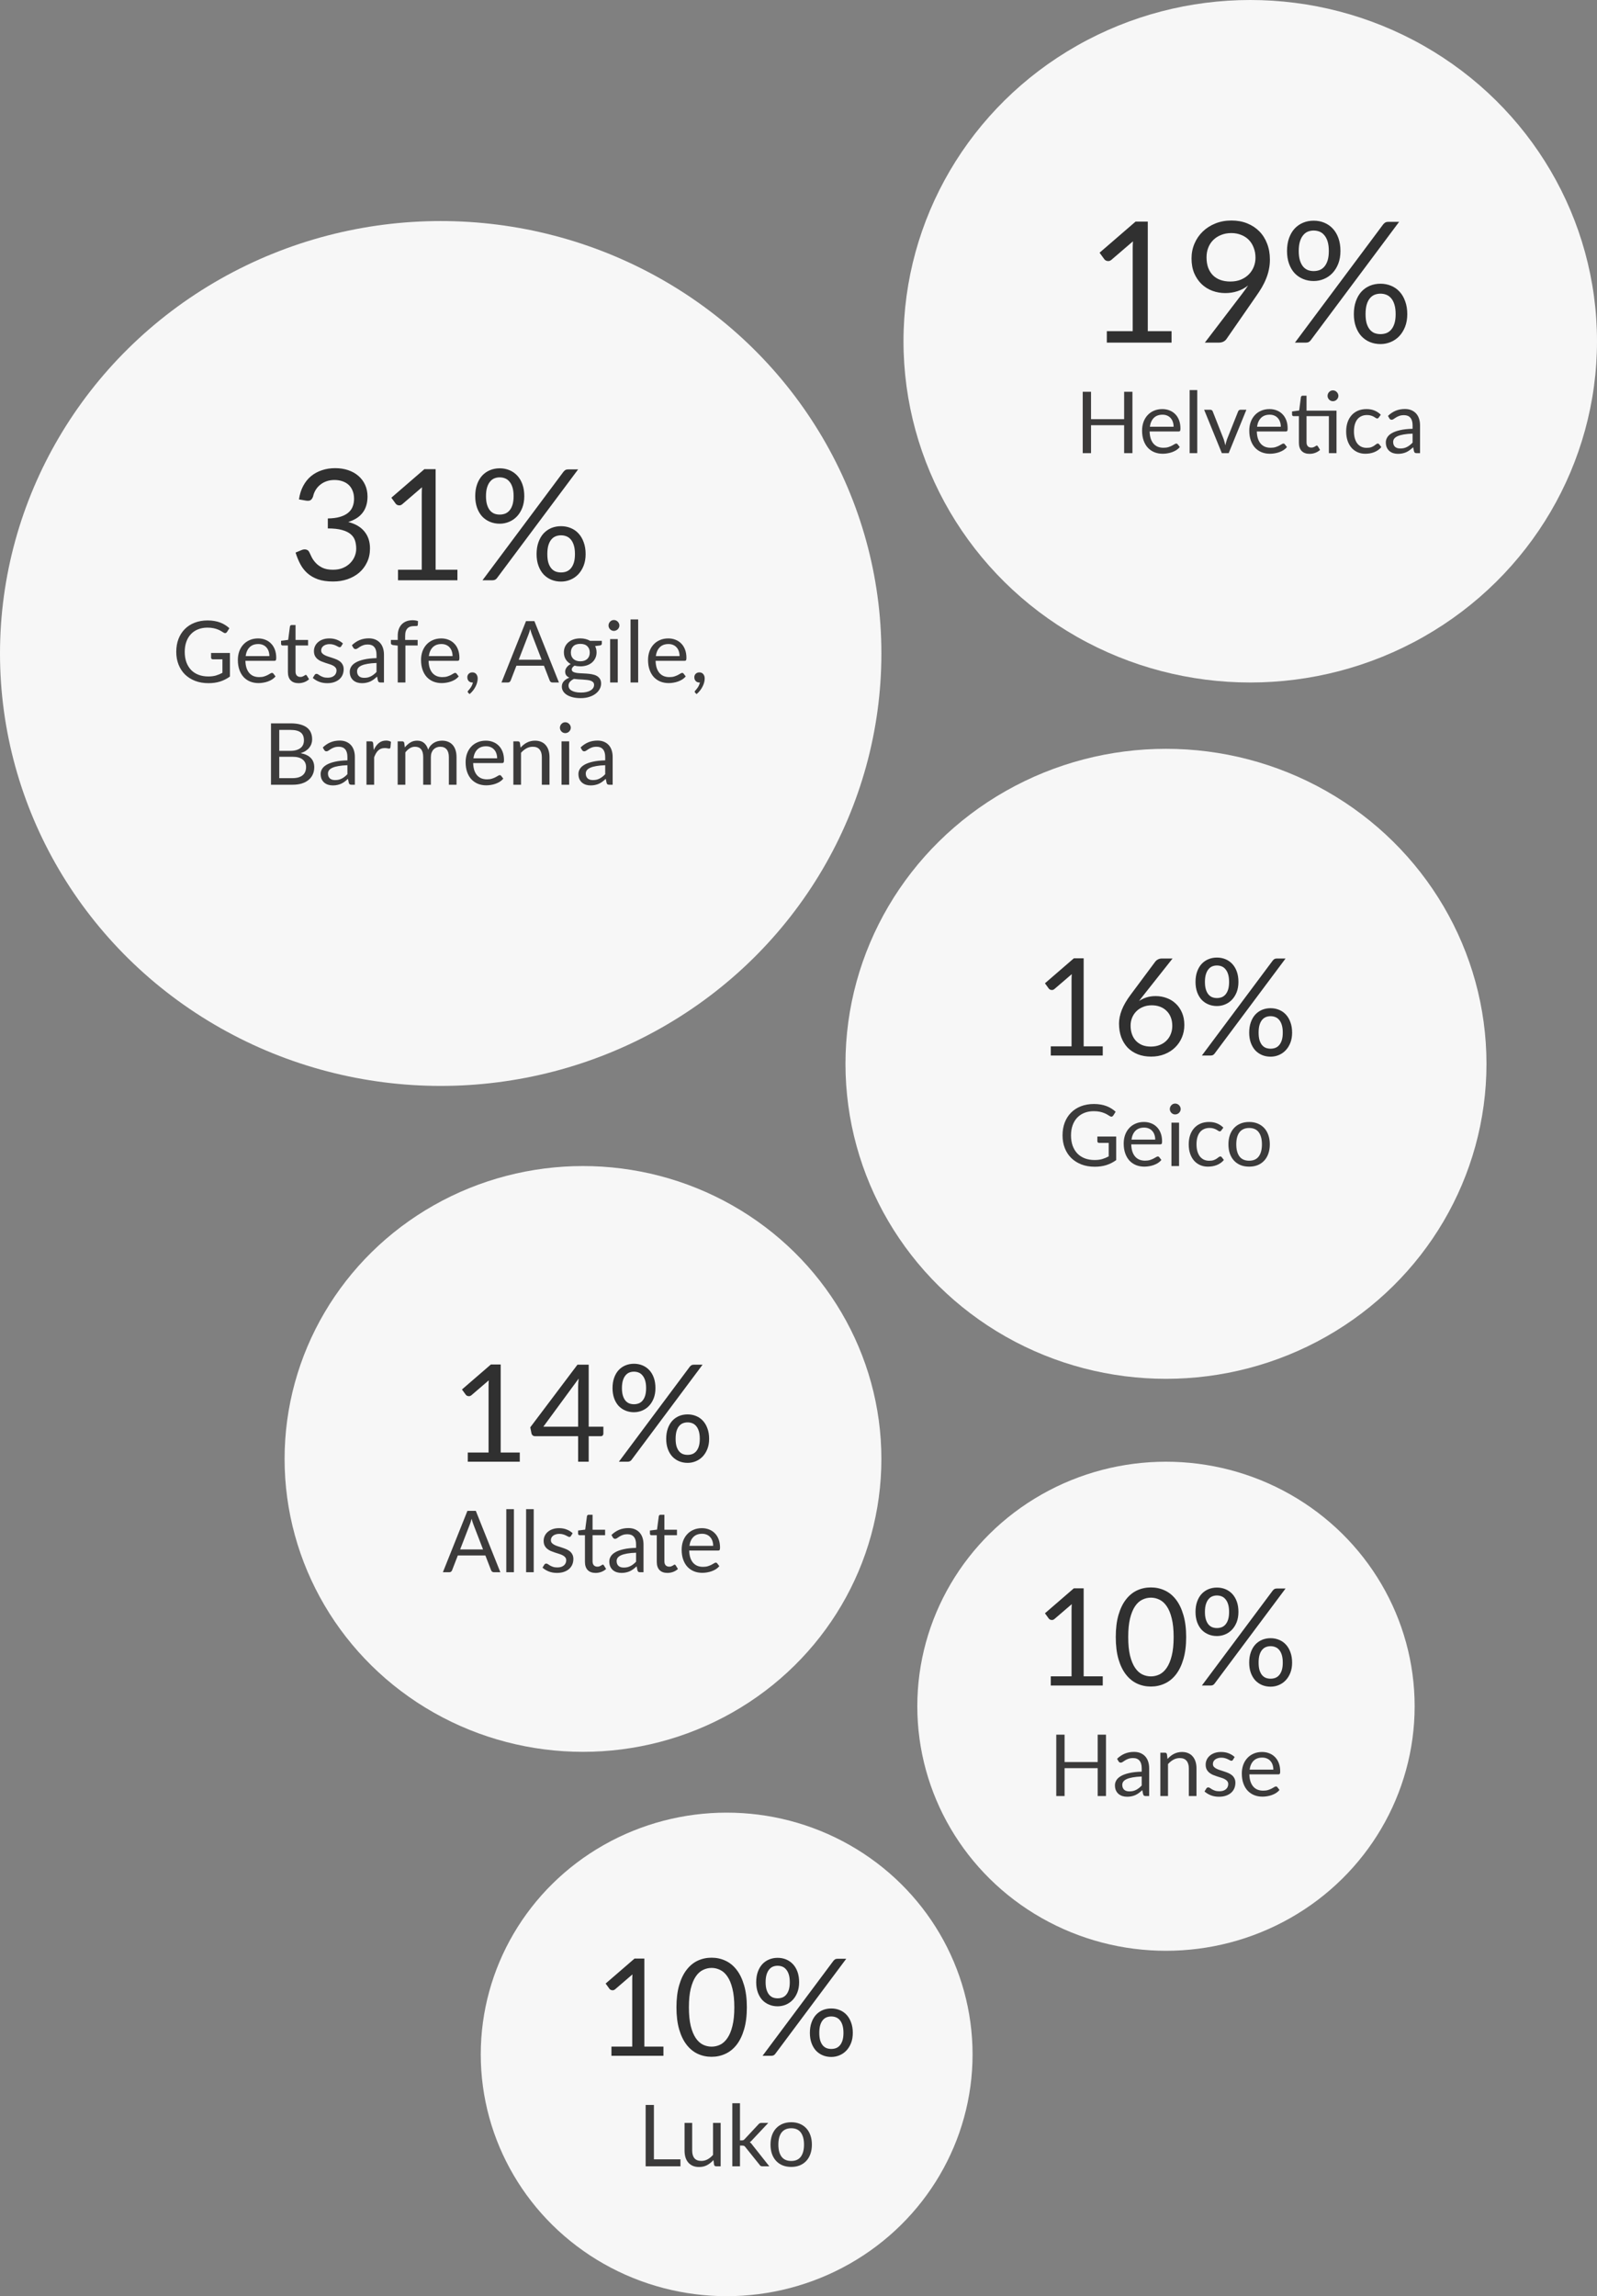 <svg width="578" height="831" viewBox="0 0 578 831" fill="none" xmlns="http://www.w3.org/2000/svg">
<rect x="0" y="0" width="578" height="831" fill="#808080" stroke="none"/>
<ellipse cx="159.5" cy="236.5" rx="159.5" ry="156.5" fill="#F7F7F7"/>
<path d="M108.206 180.74C108.468 178.911 108.972 177.296 109.718 175.896C110.465 174.477 111.408 173.292 112.546 172.34C113.704 171.388 115.02 170.669 116.494 170.184C117.988 169.68 119.593 169.428 121.31 169.428C123.009 169.428 124.577 169.671 126.014 170.156C127.452 170.641 128.684 171.332 129.71 172.228C130.756 173.124 131.568 174.207 132.146 175.476C132.725 176.745 133.014 178.155 133.014 179.704C133.014 180.973 132.846 182.112 132.51 183.12C132.193 184.109 131.726 184.977 131.11 185.724C130.513 186.471 129.785 187.105 128.926 187.628C128.068 188.151 127.106 188.58 126.042 188.916C128.656 189.588 130.616 190.745 131.922 192.388C133.248 194.012 133.91 196.047 133.91 198.492C133.91 200.34 133.556 202.001 132.846 203.476C132.156 204.951 131.204 206.211 129.99 207.256C128.777 208.283 127.358 209.076 125.734 209.636C124.129 210.177 122.402 210.448 120.554 210.448C118.426 210.448 116.606 210.187 115.094 209.664C113.582 209.123 112.304 208.385 111.258 207.452C110.213 206.519 109.354 205.417 108.682 204.148C108.01 202.86 107.441 201.469 106.974 199.976L109.13 199.08C109.69 198.837 110.232 198.772 110.754 198.884C111.296 198.996 111.688 199.304 111.93 199.808C112.173 200.331 112.472 200.956 112.826 201.684C113.2 202.412 113.704 203.112 114.338 203.784C114.973 204.456 115.776 205.025 116.746 205.492C117.736 205.959 118.986 206.192 120.498 206.192C121.898 206.192 123.121 205.968 124.166 205.52C125.23 205.053 126.108 204.456 126.798 203.728C127.508 203 128.04 202.188 128.394 201.292C128.749 200.396 128.926 199.509 128.926 198.632C128.926 197.549 128.786 196.56 128.506 195.664C128.226 194.768 127.704 193.993 126.938 193.34C126.173 192.687 125.118 192.173 123.774 191.8C122.449 191.427 120.741 191.24 118.65 191.24V187.628C120.368 187.609 121.824 187.423 123.018 187.068C124.232 186.713 125.212 186.228 125.958 185.612C126.724 184.996 127.274 184.259 127.61 183.4C127.965 182.541 128.142 181.589 128.142 180.544C128.142 179.387 127.956 178.379 127.582 177.52C127.228 176.661 126.733 175.952 126.098 175.392C125.464 174.832 124.708 174.412 123.83 174.132C122.972 173.852 122.038 173.712 121.03 173.712C120.022 173.712 119.08 173.861 118.202 174.16C117.344 174.459 116.578 174.879 115.906 175.42C115.253 175.943 114.702 176.568 114.254 177.296C113.806 178.024 113.489 178.827 113.302 179.704C113.06 180.357 112.752 180.796 112.378 181.02C112.024 181.225 111.501 181.281 110.81 181.188L108.206 180.74ZM165.555 206.192V210H144.051V206.192H152.647V178.836C152.647 178.015 152.675 177.184 152.731 176.344L145.591 182.476C145.348 182.681 145.105 182.812 144.863 182.868C144.62 182.905 144.396 182.905 144.191 182.868C143.985 182.831 143.789 182.756 143.603 182.644C143.435 182.532 143.304 182.411 143.211 182.28L141.643 180.124L153.599 169.792H157.659V206.192H165.555ZM189.751 179.564C189.751 181.132 189.508 182.541 189.023 183.792C188.538 185.024 187.884 186.069 187.063 186.928C186.26 187.768 185.318 188.412 184.235 188.86C183.171 189.308 182.042 189.532 180.847 189.532C179.596 189.532 178.43 189.308 177.347 188.86C176.264 188.412 175.322 187.768 174.519 186.928C173.735 186.069 173.119 185.024 172.671 183.792C172.223 182.541 171.999 181.132 171.999 179.564C171.999 177.959 172.223 176.531 172.671 175.28C173.119 174.029 173.735 172.975 174.519 172.116C175.322 171.257 176.264 170.604 177.347 170.156C178.43 169.708 179.596 169.484 180.847 169.484C182.116 169.484 183.292 169.708 184.375 170.156C185.458 170.604 186.4 171.257 187.203 172.116C188.006 172.975 188.631 174.029 189.079 175.28C189.527 176.531 189.751 177.959 189.751 179.564ZM185.887 179.564C185.887 178.332 185.756 177.287 185.495 176.428C185.234 175.569 184.87 174.869 184.403 174.328C183.955 173.768 183.423 173.367 182.807 173.124C182.191 172.881 181.538 172.76 180.847 172.76C180.156 172.76 179.512 172.881 178.915 173.124C178.318 173.367 177.795 173.768 177.347 174.328C176.899 174.869 176.544 175.569 176.283 176.428C176.022 177.287 175.891 178.332 175.891 179.564C175.891 180.777 176.022 181.813 176.283 182.672C176.544 183.512 176.899 184.203 177.347 184.744C177.795 185.267 178.318 185.649 178.915 185.892C179.512 186.116 180.156 186.228 180.847 186.228C181.538 186.228 182.191 186.116 182.807 185.892C183.423 185.649 183.955 185.267 184.403 184.744C184.87 184.203 185.234 183.512 185.495 182.672C185.756 181.813 185.887 180.777 185.887 179.564ZM203.947 170.716C204.134 170.492 204.348 170.296 204.591 170.128C204.852 169.96 205.198 169.876 205.627 169.876H209.239L179.895 209.188C179.727 209.431 179.512 209.627 179.251 209.776C178.99 209.925 178.672 210 178.299 210H174.631L203.947 170.716ZM211.955 200.536C211.955 202.104 211.712 203.504 211.227 204.736C210.742 205.968 210.088 207.013 209.267 207.872C208.464 208.712 207.522 209.356 206.439 209.804C205.375 210.252 204.246 210.476 203.051 210.476C201.782 210.476 200.606 210.252 199.523 209.804C198.459 209.356 197.526 208.712 196.723 207.872C195.939 207.013 195.323 205.968 194.875 204.736C194.427 203.504 194.203 202.104 194.203 200.536C194.203 198.931 194.427 197.503 194.875 196.252C195.323 194.983 195.939 193.919 196.723 193.06C197.526 192.201 198.459 191.548 199.523 191.1C200.606 190.652 201.782 190.428 203.051 190.428C204.302 190.428 205.468 190.652 206.551 191.1C207.652 191.548 208.595 192.201 209.379 193.06C210.182 193.919 210.807 194.983 211.255 196.252C211.722 197.503 211.955 198.931 211.955 200.536ZM208.091 200.536C208.091 199.304 207.96 198.259 207.699 197.4C207.438 196.523 207.074 195.813 206.607 195.272C206.159 194.731 205.627 194.339 205.011 194.096C204.395 193.853 203.742 193.732 203.051 193.732C202.36 193.732 201.707 193.853 201.091 194.096C200.494 194.339 199.971 194.731 199.523 195.272C199.075 195.813 198.72 196.523 198.459 197.4C198.216 198.259 198.095 199.304 198.095 200.536C198.095 201.749 198.216 202.776 198.459 203.616C198.72 204.456 199.075 205.147 199.523 205.688C199.971 206.211 200.494 206.593 201.091 206.836C201.707 207.06 202.36 207.172 203.051 207.172C203.742 207.172 204.395 207.06 205.011 206.836C205.627 206.593 206.159 206.211 206.607 205.688C207.074 205.147 207.438 204.456 207.699 203.616C207.96 202.776 208.091 201.749 208.091 200.536Z" fill="#303030"/>
<path d="M83.216 236.32V244.845C82.1 245.651 80.906 246.256 79.635 246.659C78.375 247.052 76.99 247.248 75.481 247.248C73.694 247.248 72.082 246.974 70.645 246.426C69.209 245.868 67.979 245.093 66.956 244.101C65.944 243.099 65.164 241.9 64.616 240.505C64.068 239.11 63.794 237.576 63.794 235.902C63.794 234.207 64.058 232.662 64.585 231.267C65.122 229.872 65.882 228.679 66.863 227.687C67.845 226.685 69.039 225.91 70.444 225.362C71.849 224.814 73.42 224.54 75.156 224.54C76.034 224.54 76.851 224.608 77.605 224.742C78.359 224.866 79.057 225.052 79.697 225.3C80.338 225.538 80.932 225.832 81.48 226.183C82.028 226.524 82.539 226.912 83.014 227.346L82.162 228.71C82.028 228.917 81.852 229.051 81.635 229.113C81.428 229.165 81.196 229.113 80.937 228.958C80.689 228.813 80.405 228.638 80.085 228.431C79.765 228.224 79.372 228.028 78.907 227.842C78.452 227.646 77.91 227.48 77.279 227.346C76.659 227.212 75.921 227.144 75.063 227.144C73.813 227.144 72.681 227.351 71.668 227.764C70.656 228.167 69.793 228.751 69.08 229.516C68.367 230.27 67.819 231.19 67.437 232.275C67.055 233.35 66.863 234.559 66.863 235.902C66.863 237.297 67.06 238.547 67.452 239.653C67.855 240.748 68.424 241.683 69.157 242.458C69.901 243.223 70.8 243.807 71.854 244.21C72.908 244.613 74.092 244.814 75.404 244.814C76.437 244.814 77.352 244.701 78.147 244.473C78.953 244.236 79.739 243.91 80.503 243.497V238.614H77.047C76.851 238.614 76.69 238.558 76.566 238.444C76.453 238.33 76.396 238.191 76.396 238.025V236.32H83.216ZM97.495 237.436C97.495 236.796 97.402 236.212 97.216 235.685C97.04 235.148 96.777 234.688 96.425 234.305C96.084 233.913 95.666 233.613 95.17 233.406C94.674 233.189 94.111 233.081 93.48 233.081C92.158 233.081 91.109 233.468 90.334 234.243C89.569 235.008 89.094 236.072 88.908 237.436H97.495ZM99.727 244.799C99.386 245.212 98.978 245.574 98.502 245.884C98.027 246.184 97.516 246.432 96.968 246.628C96.43 246.824 95.873 246.969 95.294 247.062C94.715 247.165 94.142 247.217 93.573 247.217C92.488 247.217 91.486 247.036 90.566 246.674C89.657 246.302 88.867 245.765 88.195 245.062C87.534 244.349 87.017 243.471 86.645 242.427C86.273 241.384 86.087 240.185 86.087 238.831C86.087 237.736 86.252 236.713 86.583 235.762C86.924 234.812 87.409 233.99 88.04 233.298C88.67 232.595 89.44 232.048 90.349 231.655C91.259 231.252 92.282 231.05 93.418 231.05C94.359 231.05 95.227 231.211 96.022 231.531C96.828 231.841 97.521 232.296 98.099 232.895C98.688 233.484 99.148 234.218 99.479 235.096C99.809 235.964 99.975 236.956 99.975 238.072C99.975 238.506 99.928 238.795 99.835 238.94C99.742 239.085 99.567 239.157 99.308 239.157H88.815C88.846 240.149 88.98 241.012 89.218 241.745C89.466 242.479 89.807 243.094 90.241 243.59C90.675 244.076 91.192 244.442 91.791 244.69C92.39 244.928 93.062 245.047 93.806 245.047C94.498 245.047 95.092 244.969 95.588 244.814C96.095 244.649 96.529 244.473 96.89 244.287C97.252 244.101 97.552 243.931 97.789 243.776C98.037 243.611 98.249 243.528 98.425 243.528C98.652 243.528 98.828 243.616 98.952 243.791L99.727 244.799ZM108.063 247.248C106.823 247.248 105.867 246.902 105.196 246.209C104.534 245.517 104.204 244.52 104.204 243.218V233.608H102.313C102.147 233.608 102.008 233.561 101.894 233.468C101.78 233.365 101.724 233.21 101.724 233.003V231.903L104.297 231.577L104.932 226.726C104.963 226.571 105.03 226.447 105.134 226.354C105.247 226.251 105.392 226.199 105.568 226.199H106.963V231.608H111.504V233.608H106.963V243.032C106.963 243.693 107.123 244.184 107.443 244.504C107.763 244.825 108.177 244.985 108.683 244.985C108.972 244.985 109.22 244.949 109.427 244.876C109.644 244.794 109.83 244.706 109.985 244.613C110.14 244.52 110.269 244.437 110.373 244.365C110.486 244.282 110.584 244.241 110.667 244.241C110.812 244.241 110.941 244.329 111.055 244.504L111.861 245.822C111.385 246.266 110.812 246.618 110.14 246.876C109.468 247.124 108.776 247.248 108.063 247.248ZM123.498 233.887C123.374 234.114 123.183 234.228 122.924 234.228C122.769 234.228 122.594 234.171 122.397 234.057C122.201 233.944 121.958 233.82 121.669 233.685C121.39 233.541 121.054 233.412 120.661 233.298C120.269 233.174 119.804 233.112 119.266 233.112C118.801 233.112 118.383 233.174 118.011 233.298C117.639 233.412 117.319 233.572 117.05 233.778C116.792 233.985 116.59 234.228 116.445 234.507C116.311 234.776 116.244 235.07 116.244 235.39C116.244 235.793 116.358 236.129 116.585 236.398C116.823 236.667 117.133 236.899 117.515 237.095C117.897 237.292 118.331 237.467 118.817 237.622C119.303 237.767 119.799 237.927 120.305 238.103C120.822 238.268 121.323 238.454 121.808 238.661C122.294 238.868 122.728 239.126 123.11 239.436C123.493 239.746 123.798 240.128 124.025 240.583C124.263 241.027 124.381 241.565 124.381 242.195C124.381 242.918 124.252 243.59 123.994 244.21C123.736 244.82 123.353 245.352 122.847 245.806C122.341 246.251 121.721 246.602 120.987 246.86C120.253 247.119 119.406 247.248 118.445 247.248C117.35 247.248 116.358 247.072 115.469 246.721C114.58 246.359 113.826 245.899 113.206 245.341L113.857 244.287C113.94 244.153 114.038 244.05 114.151 243.977C114.265 243.905 114.41 243.869 114.585 243.869C114.771 243.869 114.968 243.941 115.174 244.086C115.381 244.231 115.629 244.391 115.918 244.566C116.218 244.742 116.58 244.902 117.003 245.047C117.427 245.192 117.954 245.264 118.584 245.264C119.122 245.264 119.592 245.197 119.995 245.062C120.398 244.918 120.734 244.727 121.002 244.489C121.271 244.251 121.467 243.977 121.591 243.667C121.726 243.357 121.793 243.027 121.793 242.675C121.793 242.241 121.674 241.885 121.436 241.606C121.209 241.317 120.904 241.074 120.522 240.877C120.14 240.671 119.7 240.495 119.204 240.35C118.719 240.195 118.218 240.035 117.701 239.87C117.195 239.705 116.693 239.519 116.197 239.312C115.712 239.095 115.278 238.826 114.895 238.506C114.513 238.186 114.203 237.793 113.965 237.328C113.738 236.853 113.624 236.279 113.624 235.607C113.624 235.008 113.748 234.435 113.996 233.887C114.244 233.329 114.606 232.843 115.081 232.43C115.557 232.006 116.141 231.67 116.833 231.423C117.525 231.174 118.316 231.05 119.204 231.05C120.238 231.05 121.163 231.216 121.979 231.546C122.806 231.867 123.519 232.311 124.118 232.879L123.498 233.887ZM136.274 239.932C135.003 239.973 133.918 240.077 133.019 240.242C132.13 240.397 131.401 240.604 130.833 240.862C130.275 241.12 129.867 241.425 129.609 241.776C129.361 242.128 129.237 242.52 129.237 242.954C129.237 243.368 129.304 243.724 129.438 244.024C129.572 244.324 129.753 244.572 129.981 244.768C130.218 244.954 130.492 245.093 130.802 245.186C131.122 245.269 131.463 245.31 131.825 245.31C132.311 245.31 132.755 245.264 133.158 245.171C133.561 245.068 133.938 244.923 134.29 244.737C134.651 244.551 134.992 244.329 135.313 244.07C135.643 243.812 135.964 243.518 136.274 243.187V239.932ZM127.361 233.515C128.229 232.678 129.164 232.053 130.167 231.639C131.169 231.226 132.28 231.019 133.499 231.019C134.377 231.019 135.158 231.164 135.84 231.453C136.522 231.743 137.095 232.146 137.56 232.662C138.025 233.179 138.376 233.804 138.614 234.538C138.852 235.272 138.971 236.078 138.971 236.956V247H137.746C137.477 247 137.271 246.959 137.126 246.876C136.981 246.783 136.868 246.607 136.785 246.349L136.475 244.861C136.062 245.243 135.659 245.584 135.266 245.884C134.873 246.173 134.46 246.421 134.026 246.628C133.592 246.824 133.127 246.974 132.631 247.078C132.145 247.191 131.603 247.248 131.004 247.248C130.394 247.248 129.82 247.165 129.283 247C128.746 246.824 128.276 246.566 127.873 246.225C127.48 245.884 127.165 245.455 126.927 244.938C126.7 244.411 126.586 243.791 126.586 243.078C126.586 242.458 126.757 241.864 127.098 241.296C127.439 240.717 127.991 240.206 128.756 239.761C129.521 239.317 130.518 238.955 131.748 238.676C132.977 238.387 134.486 238.222 136.274 238.18V236.956C136.274 235.737 136.01 234.817 135.483 234.197C134.956 233.567 134.186 233.251 133.174 233.251C132.492 233.251 131.918 233.339 131.453 233.515C130.998 233.68 130.601 233.871 130.26 234.088C129.929 234.295 129.64 234.486 129.392 234.662C129.154 234.827 128.916 234.91 128.679 234.91C128.493 234.91 128.332 234.863 128.198 234.77C128.064 234.667 127.95 234.543 127.857 234.398L127.361 233.515ZM143.954 247V233.654L142.218 233.453C142.001 233.401 141.82 233.324 141.676 233.22C141.541 233.107 141.474 232.947 141.474 232.74V231.608H143.954V230.089C143.954 229.19 144.078 228.395 144.326 227.702C144.584 227 144.946 226.411 145.411 225.935C145.886 225.45 146.455 225.083 147.116 224.835C147.777 224.587 148.521 224.463 149.348 224.463C150.051 224.463 150.697 224.566 151.286 224.773L151.224 226.152C151.203 226.4 151.063 226.535 150.805 226.555C150.557 226.576 150.221 226.586 149.798 226.586C149.322 226.586 148.888 226.648 148.496 226.772C148.113 226.896 147.783 227.098 147.504 227.377C147.225 227.656 147.008 228.023 146.853 228.477C146.708 228.932 146.636 229.495 146.636 230.167V231.608H151.162V233.608H146.729V247H143.954ZM163.794 237.436C163.794 236.796 163.701 236.212 163.515 235.685C163.339 235.148 163.075 234.688 162.724 234.305C162.383 233.913 161.965 233.613 161.469 233.406C160.973 233.189 160.409 233.081 159.779 233.081C158.456 233.081 157.408 233.468 156.633 234.243C155.868 235.008 155.393 236.072 155.207 237.436H163.794ZM166.026 244.799C165.685 245.212 165.276 245.574 164.801 245.884C164.326 246.184 163.814 246.432 163.267 246.628C162.729 246.824 162.171 246.969 161.593 247.062C161.014 247.165 160.44 247.217 159.872 247.217C158.787 247.217 157.785 247.036 156.865 246.674C155.956 246.302 155.165 245.765 154.494 245.062C153.832 244.349 153.316 243.471 152.944 242.427C152.572 241.384 152.386 240.185 152.386 238.831C152.386 237.736 152.551 236.713 152.882 235.762C153.223 234.812 153.708 233.99 154.339 233.298C154.969 232.595 155.739 232.048 156.648 231.655C157.557 231.252 158.58 231.05 159.717 231.05C160.657 231.05 161.525 231.211 162.321 231.531C163.127 231.841 163.819 232.296 164.398 232.895C164.987 233.484 165.447 234.218 165.778 235.096C166.108 235.964 166.274 236.956 166.274 238.072C166.274 238.506 166.227 238.795 166.134 238.94C166.041 239.085 165.865 239.157 165.607 239.157H155.114C155.145 240.149 155.279 241.012 155.517 241.745C155.765 242.479 156.106 243.094 156.54 243.59C156.974 244.076 157.49 244.442 158.09 244.69C158.689 244.928 159.361 245.047 160.105 245.047C160.797 245.047 161.391 244.969 161.887 244.814C162.393 244.649 162.827 244.473 163.189 244.287C163.551 244.101 163.85 243.931 164.088 243.776C164.336 243.611 164.548 243.528 164.724 243.528C164.951 243.528 165.127 243.616 165.251 243.791L166.026 244.799ZM169.492 250.751C169.409 250.679 169.353 250.612 169.322 250.55C169.291 250.488 169.275 250.41 169.275 250.317C169.275 250.245 169.296 250.172 169.337 250.1C169.389 250.028 169.446 249.961 169.508 249.899C169.611 249.785 169.74 249.635 169.895 249.449C170.06 249.263 170.226 249.041 170.391 248.783C170.556 248.535 170.706 248.256 170.841 247.946C170.985 247.646 171.089 247.326 171.151 246.984C171.12 246.995 171.083 247 171.042 247C171.011 247 170.98 247 170.949 247C170.412 247 169.973 246.824 169.632 246.473C169.301 246.111 169.136 245.651 169.136 245.093C169.136 244.608 169.301 244.194 169.632 243.853C169.973 243.512 170.422 243.342 170.98 243.342C171.29 243.342 171.564 243.399 171.802 243.512C172.039 243.626 172.236 243.786 172.391 243.993C172.556 244.189 172.68 244.422 172.763 244.69C172.845 244.949 172.887 245.233 172.887 245.543C172.887 246.008 172.819 246.494 172.685 247C172.561 247.496 172.37 247.987 172.112 248.473C171.864 248.969 171.559 249.449 171.197 249.914C170.835 250.379 170.422 250.808 169.957 251.201L169.492 250.751ZM196.035 238.754L192.547 229.717C192.444 229.449 192.335 229.139 192.222 228.787C192.108 228.426 192 228.043 191.896 227.64C191.679 228.477 191.457 229.175 191.23 229.733L187.742 238.754H196.035ZM202.297 247H199.972C199.703 247 199.486 246.933 199.321 246.798C199.155 246.664 199.032 246.494 198.949 246.287L196.872 240.924H186.905L184.828 246.287C184.766 246.473 184.647 246.638 184.472 246.783C184.296 246.928 184.079 247 183.821 247H181.496L190.377 224.788H193.415L202.297 247ZM210.039 239.327C210.597 239.327 211.088 239.25 211.512 239.095C211.935 238.94 212.292 238.723 212.581 238.444C212.871 238.165 213.088 237.834 213.232 237.452C213.377 237.059 213.449 236.63 213.449 236.165C213.449 235.204 213.155 234.44 212.566 233.871C211.987 233.303 211.145 233.019 210.039 233.019C208.923 233.019 208.071 233.303 207.482 233.871C206.903 234.44 206.614 235.204 206.614 236.165C206.614 236.63 206.686 237.059 206.831 237.452C206.986 237.834 207.208 238.165 207.497 238.444C207.787 238.723 208.143 238.94 208.567 239.095C208.99 239.25 209.481 239.327 210.039 239.327ZM215.015 247.853C215.015 247.47 214.906 247.16 214.689 246.922C214.472 246.685 214.178 246.499 213.806 246.364C213.444 246.23 213.02 246.137 212.535 246.085C212.049 246.023 211.532 245.977 210.985 245.946C210.447 245.915 209.9 245.884 209.342 245.853C208.784 245.822 208.246 245.77 207.73 245.698C207.151 245.967 206.676 246.308 206.304 246.721C205.942 247.124 205.761 247.599 205.761 248.147C205.761 248.498 205.849 248.824 206.025 249.124C206.211 249.434 206.49 249.697 206.862 249.914C207.234 250.141 207.699 250.317 208.257 250.441C208.825 250.575 209.492 250.643 210.256 250.643C211 250.643 211.667 250.575 212.256 250.441C212.845 250.307 213.341 250.116 213.744 249.868C214.157 249.62 214.472 249.325 214.689 248.984C214.906 248.643 215.015 248.266 215.015 247.853ZM217.82 231.918V232.941C217.82 233.282 217.603 233.499 217.169 233.592L215.387 233.825C215.738 234.507 215.914 235.261 215.914 236.088C215.914 236.853 215.764 237.55 215.464 238.18C215.175 238.8 214.772 239.333 214.255 239.777C213.739 240.221 213.119 240.562 212.395 240.8C211.672 241.038 210.887 241.156 210.039 241.156C209.306 241.156 208.613 241.069 207.962 240.893C207.632 241.1 207.378 241.322 207.203 241.559C207.027 241.787 206.939 242.019 206.939 242.257C206.939 242.629 207.089 242.913 207.389 243.109C207.699 243.295 208.102 243.43 208.598 243.512C209.094 243.595 209.657 243.647 210.287 243.667C210.928 243.688 211.579 243.724 212.24 243.776C212.912 243.817 213.563 243.895 214.193 244.008C214.834 244.122 215.402 244.308 215.898 244.566C216.394 244.825 216.792 245.181 217.092 245.636C217.402 246.091 217.557 246.68 217.557 247.403C217.557 248.075 217.386 248.726 217.045 249.356C216.715 249.986 216.234 250.544 215.604 251.03C214.973 251.526 214.198 251.919 213.279 252.208C212.369 252.508 211.341 252.658 210.194 252.658C209.047 252.658 208.045 252.544 207.187 252.317C206.33 252.089 205.617 251.784 205.048 251.402C204.48 251.02 204.051 250.575 203.762 250.069C203.483 249.573 203.343 249.051 203.343 248.504C203.343 247.729 203.586 247.072 204.072 246.535C204.557 245.998 205.224 245.569 206.071 245.248C205.606 245.042 205.234 244.768 204.955 244.427C204.687 244.076 204.552 243.605 204.552 243.017C204.552 242.789 204.594 242.557 204.676 242.319C204.759 242.071 204.883 241.828 205.048 241.59C205.224 241.342 205.436 241.11 205.684 240.893C205.932 240.676 206.221 240.485 206.552 240.319C205.777 239.885 205.172 239.312 204.738 238.599C204.304 237.876 204.087 237.039 204.087 236.088C204.087 235.323 204.232 234.631 204.521 234.011C204.821 233.381 205.234 232.848 205.761 232.414C206.288 231.97 206.913 231.629 207.637 231.391C208.37 231.154 209.171 231.035 210.039 231.035C210.721 231.035 211.357 231.112 211.946 231.267C212.535 231.412 213.072 231.629 213.558 231.918H217.82ZM223.587 231.298V247H220.828V231.298H223.587ZM224.176 226.369C224.176 226.638 224.119 226.891 224.006 227.129C223.902 227.356 223.758 227.563 223.572 227.749C223.396 227.925 223.184 228.064 222.936 228.167C222.699 228.271 222.445 228.322 222.177 228.322C221.908 228.322 221.655 228.271 221.417 228.167C221.19 228.064 220.988 227.925 220.813 227.749C220.637 227.563 220.498 227.356 220.394 227.129C220.291 226.891 220.239 226.638 220.239 226.369C220.239 226.101 220.291 225.848 220.394 225.61C220.498 225.362 220.637 225.15 220.813 224.974C220.988 224.788 221.19 224.644 221.417 224.54C221.655 224.437 221.908 224.385 222.177 224.385C222.445 224.385 222.699 224.437 222.936 224.54C223.184 224.644 223.396 224.788 223.572 224.974C223.758 225.15 223.902 225.362 224.006 225.61C224.119 225.848 224.176 226.101 224.176 226.369ZM230.973 224.168V247H228.214V224.168H230.973ZM245.956 237.436C245.956 236.796 245.863 236.212 245.677 235.685C245.501 235.148 245.238 234.688 244.886 234.305C244.545 233.913 244.127 233.613 243.631 233.406C243.135 233.189 242.572 233.081 241.941 233.081C240.619 233.081 239.57 233.468 238.795 234.243C238.03 235.008 237.555 236.072 237.369 237.436H245.956ZM248.188 244.799C247.847 245.212 247.439 245.574 246.963 245.884C246.488 246.184 245.976 246.432 245.429 246.628C244.891 246.824 244.333 246.969 243.755 247.062C243.176 247.165 242.603 247.217 242.034 247.217C240.949 247.217 239.947 247.036 239.027 246.674C238.118 246.302 237.327 245.765 236.656 245.062C235.994 244.349 235.478 243.471 235.106 242.427C234.734 241.384 234.548 240.185 234.548 238.831C234.548 237.736 234.713 236.713 235.044 235.762C235.385 234.812 235.87 233.99 236.501 233.298C237.131 232.595 237.901 232.048 238.81 231.655C239.72 231.252 240.743 231.05 241.879 231.05C242.82 231.05 243.688 231.211 244.483 231.531C245.289 231.841 245.982 232.296 246.56 232.895C247.149 233.484 247.609 234.218 247.94 235.096C248.27 235.964 248.436 236.956 248.436 238.072C248.436 238.506 248.389 238.795 248.296 238.94C248.203 239.085 248.028 239.157 247.769 239.157H237.276C237.307 240.149 237.441 241.012 237.679 241.745C237.927 242.479 238.268 243.094 238.702 243.59C239.136 244.076 239.652 244.442 240.252 244.69C240.851 244.928 241.523 245.047 242.267 245.047C242.959 245.047 243.553 244.969 244.049 244.814C244.556 244.649 244.99 244.473 245.351 244.287C245.713 244.101 246.013 243.931 246.25 243.776C246.498 243.611 246.71 243.528 246.886 243.528C247.113 243.528 247.289 243.616 247.413 243.791L248.188 244.799ZM251.654 250.751C251.571 250.679 251.515 250.612 251.484 250.55C251.453 250.488 251.437 250.41 251.437 250.317C251.437 250.245 251.458 250.172 251.499 250.1C251.551 250.028 251.608 249.961 251.67 249.899C251.773 249.785 251.902 249.635 252.057 249.449C252.222 249.263 252.388 249.041 252.553 248.783C252.718 248.535 252.868 248.256 253.003 247.946C253.147 247.646 253.251 247.326 253.313 246.984C253.282 246.995 253.245 247 253.204 247C253.173 247 253.142 247 253.111 247C252.574 247 252.135 246.824 251.794 246.473C251.463 246.111 251.298 245.651 251.298 245.093C251.298 244.608 251.463 244.194 251.794 243.853C252.135 243.512 252.584 243.342 253.142 243.342C253.452 243.342 253.726 243.399 253.964 243.512C254.201 243.626 254.398 243.786 254.553 243.993C254.718 244.189 254.842 244.422 254.925 244.69C255.007 244.949 255.049 245.233 255.049 245.543C255.049 246.008 254.981 246.494 254.847 247C254.723 247.496 254.532 247.987 254.274 248.473C254.026 248.969 253.721 249.449 253.359 249.914C252.997 250.379 252.584 250.808 252.119 251.201L251.654 250.751ZM105.878 281.613C106.735 281.613 107.474 281.515 108.094 281.318C108.714 281.122 109.22 280.848 109.613 280.497C110.016 280.135 110.311 279.712 110.497 279.226C110.683 278.73 110.776 278.187 110.776 277.598C110.776 276.451 110.367 275.547 109.551 274.886C108.735 274.214 107.51 273.878 105.878 273.878H101.073V281.613H105.878ZM101.073 264.16V271.739H105.041C105.888 271.739 106.622 271.646 107.242 271.46C107.872 271.274 108.389 271.016 108.792 270.685C109.205 270.355 109.51 269.957 109.706 269.492C109.902 269.017 110.001 268.5 110.001 267.942C110.001 266.63 109.608 265.674 108.823 265.074C108.037 264.465 106.818 264.16 105.165 264.16H101.073ZM105.165 261.788C106.529 261.788 107.701 261.923 108.683 262.191C109.675 262.46 110.486 262.842 111.117 263.338C111.757 263.834 112.227 264.444 112.527 265.167C112.827 265.88 112.977 266.686 112.977 267.585C112.977 268.133 112.889 268.66 112.713 269.166C112.548 269.662 112.295 270.127 111.954 270.561C111.613 270.995 111.179 271.388 110.652 271.739C110.135 272.08 109.525 272.359 108.823 272.576C110.455 272.886 111.68 273.47 112.496 274.328C113.323 275.175 113.736 276.291 113.736 277.676C113.736 278.616 113.56 279.474 113.209 280.249C112.868 281.024 112.362 281.69 111.69 282.248C111.029 282.806 110.212 283.24 109.241 283.55C108.27 283.85 107.164 284 105.924 284H98.081V261.788H105.165ZM125.738 276.932C124.467 276.973 123.382 277.077 122.483 277.242C121.595 277.397 120.866 277.604 120.298 277.862C119.74 278.12 119.332 278.425 119.073 278.776C118.825 279.128 118.701 279.52 118.701 279.954C118.701 280.368 118.769 280.724 118.903 281.024C119.037 281.324 119.218 281.572 119.445 281.768C119.683 281.954 119.957 282.093 120.267 282.186C120.587 282.269 120.928 282.31 121.29 282.31C121.776 282.31 122.22 282.264 122.623 282.171C123.026 282.068 123.403 281.923 123.754 281.737C124.116 281.551 124.457 281.329 124.777 281.07C125.108 280.812 125.428 280.518 125.738 280.187V276.932ZM116.826 270.515C117.694 269.678 118.629 269.053 119.631 268.639C120.634 268.226 121.745 268.019 122.964 268.019C123.842 268.019 124.622 268.164 125.304 268.453C125.986 268.743 126.56 269.146 127.025 269.662C127.49 270.179 127.841 270.804 128.079 271.538C128.317 272.272 128.435 273.078 128.435 273.956V284H127.211C126.942 284 126.736 283.959 126.591 283.876C126.446 283.783 126.333 283.607 126.25 283.349L125.94 281.861C125.527 282.243 125.124 282.584 124.731 282.884C124.338 283.173 123.925 283.421 123.491 283.628C123.057 283.824 122.592 283.974 122.096 284.078C121.61 284.191 121.068 284.248 120.468 284.248C119.859 284.248 119.285 284.165 118.748 284C118.211 283.824 117.74 283.566 117.337 283.225C116.945 282.884 116.63 282.455 116.392 281.938C116.165 281.411 116.051 280.791 116.051 280.078C116.051 279.458 116.221 278.864 116.562 278.296C116.903 277.717 117.456 277.206 118.221 276.761C118.986 276.317 119.983 275.955 121.212 275.676C122.442 275.387 123.951 275.222 125.738 275.18V273.956C125.738 272.737 125.475 271.817 124.948 271.197C124.421 270.567 123.651 270.251 122.638 270.251C121.956 270.251 121.383 270.339 120.918 270.515C120.463 270.68 120.065 270.871 119.724 271.088C119.394 271.295 119.104 271.486 118.856 271.662C118.619 271.827 118.381 271.91 118.143 271.91C117.957 271.91 117.797 271.863 117.663 271.77C117.529 271.667 117.415 271.543 117.322 271.398L116.826 270.515ZM135.258 271.445C135.754 270.37 136.363 269.533 137.087 268.934C137.81 268.324 138.693 268.019 139.737 268.019C140.068 268.019 140.383 268.056 140.683 268.128C140.993 268.2 141.266 268.314 141.504 268.469L141.303 270.53C141.241 270.789 141.086 270.918 140.838 270.918C140.693 270.918 140.481 270.887 140.202 270.825C139.923 270.763 139.608 270.732 139.257 270.732C138.761 270.732 138.316 270.804 137.924 270.949C137.541 271.094 137.195 271.311 136.885 271.6C136.585 271.879 136.312 272.23 136.064 272.654C135.826 273.067 135.609 273.543 135.413 274.08V284H132.638V268.298H134.219C134.519 268.298 134.725 268.355 134.839 268.469C134.953 268.583 135.03 268.779 135.072 269.058L135.258 271.445ZM143.93 284V268.298H145.589C145.981 268.298 146.224 268.49 146.317 268.872L146.519 270.484C147.097 269.771 147.748 269.187 148.472 268.732C149.195 268.278 150.032 268.05 150.983 268.05C152.037 268.05 152.889 268.345 153.54 268.934C154.201 269.523 154.677 270.319 154.966 271.321C155.193 270.753 155.483 270.262 155.834 269.848C156.196 269.435 156.599 269.094 157.043 268.825C157.487 268.557 157.958 268.36 158.454 268.236C158.96 268.112 159.471 268.05 159.988 268.05C160.815 268.05 161.548 268.185 162.189 268.453C162.84 268.712 163.388 269.094 163.832 269.6C164.287 270.107 164.633 270.732 164.871 271.476C165.108 272.21 165.227 273.052 165.227 274.002V284H162.453V274.002C162.453 272.773 162.184 271.843 161.647 271.212C161.109 270.572 160.334 270.251 159.322 270.251C158.867 270.251 158.433 270.334 158.02 270.499C157.617 270.654 157.26 270.887 156.95 271.197C156.64 271.507 156.392 271.9 156.206 272.375C156.03 272.84 155.943 273.382 155.943 274.002V284H153.168V274.002C153.168 272.742 152.915 271.801 152.409 271.181C151.902 270.561 151.163 270.251 150.192 270.251C149.51 270.251 148.88 270.437 148.301 270.809C147.722 271.171 147.19 271.667 146.705 272.297V284H143.93ZM179.929 274.436C179.929 273.796 179.836 273.212 179.65 272.685C179.475 272.148 179.211 271.688 178.86 271.305C178.519 270.913 178.1 270.613 177.604 270.406C177.108 270.189 176.545 270.081 175.915 270.081C174.592 270.081 173.543 270.468 172.768 271.243C172.004 272.008 171.528 273.072 171.342 274.436H179.929ZM182.161 281.799C181.82 282.212 181.412 282.574 180.937 282.884C180.462 283.184 179.95 283.432 179.402 283.628C178.865 283.824 178.307 283.969 177.728 284.062C177.15 284.165 176.576 284.217 176.008 284.217C174.923 284.217 173.921 284.036 173.001 283.674C172.092 283.302 171.301 282.765 170.629 282.062C169.968 281.349 169.451 280.471 169.079 279.427C168.707 278.384 168.521 277.185 168.521 275.831C168.521 274.736 168.687 273.713 169.017 272.762C169.358 271.812 169.844 270.99 170.474 270.298C171.105 269.595 171.875 269.048 172.784 268.655C173.693 268.252 174.716 268.05 175.853 268.05C176.793 268.05 177.661 268.211 178.457 268.531C179.263 268.841 179.955 269.296 180.534 269.895C181.123 270.484 181.583 271.218 181.913 272.096C182.244 272.964 182.409 273.956 182.409 275.072C182.409 275.506 182.363 275.795 182.27 275.94C182.177 276.085 182.001 276.157 181.743 276.157H171.249C171.28 277.149 171.415 278.012 171.652 278.745C171.9 279.479 172.241 280.094 172.675 280.59C173.109 281.076 173.626 281.442 174.225 281.69C174.825 281.928 175.496 282.047 176.24 282.047C176.933 282.047 177.527 281.969 178.023 281.814C178.529 281.649 178.963 281.473 179.325 281.287C179.687 281.101 179.986 280.931 180.224 280.776C180.472 280.611 180.684 280.528 180.859 280.528C181.087 280.528 181.262 280.616 181.386 280.791L182.161 281.799ZM188.402 270.577C188.743 270.195 189.105 269.848 189.487 269.538C189.87 269.228 190.273 268.965 190.696 268.748C191.13 268.521 191.585 268.35 192.06 268.236C192.546 268.112 193.068 268.05 193.626 268.05C194.483 268.05 195.238 268.195 195.889 268.484C196.55 268.763 197.098 269.166 197.532 269.693C197.976 270.21 198.312 270.835 198.539 271.569C198.767 272.303 198.88 273.114 198.88 274.002V284H196.106V274.002C196.106 272.814 195.832 271.894 195.284 271.243C194.747 270.582 193.925 270.251 192.82 270.251C192.003 270.251 191.239 270.448 190.526 270.84C189.823 271.233 189.172 271.765 188.573 272.437V284H185.798V268.298H187.457C187.849 268.298 188.092 268.49 188.185 268.872L188.402 270.577ZM205.998 268.298V284H203.239V268.298H205.998ZM206.587 263.369C206.587 263.638 206.531 263.891 206.417 264.129C206.314 264.356 206.169 264.563 205.983 264.749C205.807 264.925 205.595 265.064 205.347 265.167C205.11 265.271 204.857 265.322 204.588 265.322C204.319 265.322 204.066 265.271 203.828 265.167C203.601 265.064 203.4 264.925 203.224 264.749C203.048 264.563 202.909 264.356 202.805 264.129C202.702 263.891 202.65 263.638 202.65 263.369C202.65 263.101 202.702 262.848 202.805 262.61C202.909 262.362 203.048 262.15 203.224 261.974C203.4 261.788 203.601 261.644 203.828 261.54C204.066 261.437 204.319 261.385 204.588 261.385C204.857 261.385 205.11 261.437 205.347 261.54C205.595 261.644 205.807 261.788 205.983 261.974C206.169 262.15 206.314 262.362 206.417 262.61C206.531 262.848 206.587 263.101 206.587 263.369ZM219.041 276.932C217.77 276.973 216.685 277.077 215.786 277.242C214.898 277.397 214.169 277.604 213.601 277.862C213.043 278.12 212.635 278.425 212.376 278.776C212.128 279.128 212.004 279.52 212.004 279.954C212.004 280.368 212.071 280.724 212.206 281.024C212.34 281.324 212.521 281.572 212.748 281.768C212.986 281.954 213.26 282.093 213.57 282.186C213.89 282.269 214.231 282.31 214.593 282.31C215.078 282.31 215.523 282.264 215.926 282.171C216.329 282.068 216.706 281.923 217.057 281.737C217.419 281.551 217.76 281.329 218.08 281.07C218.411 280.812 218.731 280.518 219.041 280.187V276.932ZM210.129 270.515C210.997 269.678 211.932 269.053 212.934 268.639C213.937 268.226 215.047 268.019 216.267 268.019C217.145 268.019 217.925 268.164 218.607 268.453C219.289 268.743 219.863 269.146 220.328 269.662C220.793 270.179 221.144 270.804 221.382 271.538C221.619 272.272 221.738 273.078 221.738 273.956V284H220.514C220.245 284 220.038 283.959 219.894 283.876C219.749 283.783 219.635 283.607 219.553 283.349L219.243 281.861C218.829 282.243 218.426 282.584 218.034 282.884C217.641 283.173 217.228 283.421 216.794 283.628C216.36 283.824 215.895 283.974 215.399 284.078C214.913 284.191 214.371 284.248 213.771 284.248C213.162 284.248 212.588 284.165 212.051 284C211.513 283.824 211.043 283.566 210.64 283.225C210.248 282.884 209.932 282.455 209.695 281.938C209.467 281.411 209.354 280.791 209.354 280.078C209.354 279.458 209.524 278.864 209.865 278.296C210.206 277.717 210.759 277.206 211.524 276.761C212.288 276.317 213.286 275.955 214.515 275.676C215.745 275.387 217.254 275.222 219.041 275.18V273.956C219.041 272.737 218.778 271.817 218.251 271.197C217.724 270.567 216.954 270.251 215.941 270.251C215.259 270.251 214.686 270.339 214.221 270.515C213.766 270.68 213.368 270.871 213.027 271.088C212.697 271.295 212.407 271.486 212.159 271.662C211.922 271.827 211.684 271.91 211.446 271.91C211.26 271.91 211.1 271.863 210.966 271.77C210.831 271.667 210.718 271.543 210.625 271.398L210.129 270.515Z" fill="#3C3B3B"/>
<ellipse cx="452.5" cy="123.5" rx="125.5" ry="123.5" fill="#F7F7F7"/>
<path d="M424.016 119.852V124H400.592V119.852H409.955V90.053C409.955 89.159 409.986 88.254 410.047 87.339L402.269 94.019C402.005 94.242 401.74 94.385 401.476 94.445C401.212 94.486 400.968 94.486 400.744 94.445C400.52 94.405 400.307 94.323 400.104 94.201C399.921 94.079 399.778 93.947 399.677 93.805L397.969 91.457L410.992 80.202H415.415V119.852H424.016ZM436.678 93.134C436.678 94.517 436.871 95.757 437.257 96.855C437.664 97.933 438.233 98.848 438.965 99.6C439.718 100.352 440.623 100.922 441.68 101.308C442.758 101.694 443.957 101.887 445.279 101.887C446.743 101.887 448.034 101.654 449.152 101.186C450.291 100.698 451.247 100.057 452.019 99.264C452.792 98.472 453.382 97.556 453.788 96.519C454.195 95.483 454.398 94.405 454.398 93.287C454.398 91.924 454.175 90.694 453.727 89.596C453.3 88.478 452.701 87.532 451.928 86.76C451.155 85.987 450.23 85.397 449.152 84.99C448.095 84.564 446.926 84.35 445.645 84.35C444.303 84.35 443.083 84.574 441.985 85.021C440.887 85.448 439.941 86.048 439.148 86.82C438.355 87.593 437.745 88.518 437.318 89.596C436.891 90.674 436.678 91.853 436.678 93.134ZM449.366 106.584C449.813 105.995 450.23 105.436 450.616 104.907C451.003 104.378 451.369 103.85 451.714 103.321C450.596 104.216 449.335 104.897 447.932 105.364C446.529 105.832 445.045 106.066 443.479 106.066C441.832 106.066 440.267 105.791 438.782 105.242C437.318 104.693 436.027 103.89 434.909 102.833C433.791 101.755 432.896 100.444 432.225 98.898C431.574 97.333 431.249 95.543 431.249 93.531C431.249 91.619 431.605 89.83 432.316 88.162C433.028 86.495 434.024 85.041 435.305 83.801C436.586 82.561 438.111 81.585 439.88 80.873C441.649 80.161 443.591 79.805 445.706 79.805C447.8 79.805 449.701 80.151 451.409 80.843C453.117 81.534 454.581 82.5 455.801 83.74C457.021 84.98 457.957 86.465 458.607 88.193C459.278 89.921 459.614 91.833 459.614 93.927C459.614 95.188 459.492 96.387 459.248 97.526C459.024 98.644 458.689 99.752 458.241 100.85C457.814 101.928 457.286 103.006 456.655 104.083C456.025 105.141 455.313 106.229 454.52 107.347L443.876 122.719C443.612 123.105 443.235 123.42 442.747 123.664C442.259 123.888 441.7 124 441.07 124H436.068L449.366 106.584ZM485.147 90.847C485.147 92.555 484.883 94.09 484.354 95.452C483.825 96.794 483.114 97.933 482.219 98.868C481.345 99.783 480.318 100.484 479.139 100.972C477.98 101.46 476.749 101.704 475.448 101.704C474.086 101.704 472.815 101.46 471.636 100.972C470.456 100.484 469.429 99.783 468.555 98.868C467.701 97.933 467.03 96.794 466.542 95.452C466.054 94.09 465.81 92.555 465.81 90.847C465.81 89.098 466.054 87.542 466.542 86.18C467.03 84.818 467.701 83.669 468.555 82.734C469.429 81.798 470.456 81.087 471.636 80.599C472.815 80.111 474.086 79.867 475.448 79.867C476.831 79.867 478.112 80.111 479.291 80.599C480.47 81.087 481.497 81.798 482.372 82.734C483.246 83.669 483.927 84.818 484.415 86.18C484.903 87.542 485.147 89.098 485.147 90.847ZM480.938 90.847C480.938 89.504 480.796 88.366 480.511 87.43C480.226 86.495 479.83 85.733 479.322 85.143C478.834 84.533 478.254 84.096 477.583 83.832C476.912 83.567 476.2 83.435 475.448 83.435C474.696 83.435 473.994 83.567 473.344 83.832C472.693 84.096 472.124 84.533 471.636 85.143C471.148 85.733 470.761 86.495 470.477 87.43C470.192 88.366 470.05 89.504 470.05 90.847C470.05 92.168 470.192 93.297 470.477 94.232C470.761 95.147 471.148 95.899 471.636 96.489C472.124 97.058 472.693 97.475 473.344 97.74C473.994 97.984 474.696 98.106 475.448 98.106C476.2 98.106 476.912 97.984 477.583 97.74C478.254 97.475 478.834 97.058 479.322 96.489C479.83 95.899 480.226 95.147 480.511 94.232C480.796 93.297 480.938 92.168 480.938 90.847ZM500.611 81.209C500.814 80.965 501.048 80.751 501.312 80.568C501.597 80.385 501.973 80.293 502.441 80.293H506.375L474.411 123.115C474.228 123.38 473.994 123.593 473.71 123.756C473.425 123.919 473.079 124 472.673 124H468.677L500.611 81.209ZM509.334 113.691C509.334 115.399 509.069 116.924 508.541 118.266C508.012 119.608 507.3 120.747 506.406 121.682C505.531 122.597 504.504 123.298 503.325 123.786C502.166 124.275 500.936 124.519 499.635 124.519C498.252 124.519 496.971 124.275 495.792 123.786C494.633 123.298 493.616 122.597 492.742 121.682C491.888 120.747 491.217 119.608 490.729 118.266C490.241 116.924 489.997 115.399 489.997 113.691C489.997 111.942 490.241 110.387 490.729 109.024C491.217 107.642 491.888 106.483 492.742 105.547C493.616 104.612 494.633 103.9 495.792 103.412C496.971 102.924 498.252 102.68 499.635 102.68C500.997 102.68 502.268 102.924 503.447 103.412C504.647 103.9 505.674 104.612 506.528 105.547C507.402 106.483 508.083 107.642 508.571 109.024C509.079 110.387 509.334 111.942 509.334 113.691ZM505.125 113.691C505.125 112.349 504.982 111.21 504.698 110.275C504.413 109.319 504.016 108.547 503.508 107.957C503.02 107.367 502.441 106.94 501.77 106.676C501.099 106.412 500.387 106.279 499.635 106.279C498.882 106.279 498.171 106.412 497.5 106.676C496.849 106.94 496.28 107.367 495.792 107.957C495.304 108.547 494.917 109.319 494.633 110.275C494.368 111.21 494.236 112.349 494.236 113.691C494.236 115.013 494.368 116.131 494.633 117.046C494.917 117.961 495.304 118.713 495.792 119.303C496.28 119.872 496.849 120.289 497.5 120.553C498.171 120.797 498.882 120.919 499.635 120.919C500.387 120.919 501.099 120.797 501.77 120.553C502.441 120.289 503.02 119.872 503.508 119.303C504.016 118.713 504.413 117.961 504.698 117.046C504.982 116.131 505.125 115.013 505.125 113.691Z" fill="#303030"/>
<path d="M409.861 141.788V164H406.854V153.894H394.873V164H391.866V141.788H394.873V151.693H406.854V141.788H409.861ZM424.758 154.436C424.758 153.796 424.665 153.212 424.479 152.685C424.304 152.148 424.04 151.688 423.689 151.305C423.348 150.913 422.929 150.613 422.433 150.406C421.937 150.189 421.374 150.081 420.744 150.081C419.421 150.081 418.372 150.468 417.597 151.243C416.833 152.008 416.357 153.072 416.171 154.436H424.758ZM426.99 161.799C426.649 162.212 426.241 162.574 425.766 162.884C425.29 163.184 424.779 163.432 424.231 163.628C423.694 163.824 423.136 163.969 422.557 164.062C421.979 164.165 421.405 164.217 420.837 164.217C419.752 164.217 418.749 164.036 417.83 163.674C416.92 163.302 416.13 162.765 415.458 162.062C414.797 161.349 414.28 160.471 413.908 159.427C413.536 158.384 413.35 157.185 413.35 155.831C413.35 154.736 413.516 153.713 413.846 152.762C414.187 151.812 414.673 150.99 415.303 150.298C415.934 149.595 416.703 149.048 417.613 148.655C418.522 148.252 419.545 148.05 420.682 148.05C421.622 148.05 422.49 148.211 423.286 148.531C424.092 148.841 424.784 149.296 425.363 149.895C425.952 150.484 426.412 151.218 426.742 152.096C427.073 152.964 427.238 153.956 427.238 155.072C427.238 155.506 427.192 155.795 427.099 155.94C427.006 156.085 426.83 156.157 426.572 156.157H416.078C416.109 157.149 416.244 158.012 416.481 158.745C416.729 159.479 417.07 160.094 417.504 160.59C417.938 161.076 418.455 161.442 419.054 161.69C419.654 161.928 420.325 162.047 421.069 162.047C421.762 162.047 422.356 161.969 422.852 161.814C423.358 161.649 423.792 161.473 424.154 161.287C424.515 161.101 424.815 160.931 425.053 160.776C425.301 160.611 425.513 160.528 425.688 160.528C425.916 160.528 426.091 160.616 426.215 160.791L426.99 161.799ZM433.324 141.168V164H430.565V141.168H433.324ZM451.097 148.298L444.696 164H442.216L435.814 148.298H438.062C438.289 148.298 438.475 148.355 438.62 148.469C438.765 148.583 438.863 148.717 438.914 148.872L442.898 158.978C443.022 159.36 443.13 159.732 443.223 160.094C443.316 160.456 443.404 160.817 443.487 161.179C443.57 160.817 443.657 160.456 443.75 160.094C443.843 159.732 443.957 159.36 444.091 158.978L448.121 148.872C448.183 148.707 448.287 148.572 448.431 148.469C448.576 148.355 448.747 148.298 448.943 148.298H451.097ZM463.558 154.436C463.558 153.796 463.465 153.212 463.279 152.685C463.103 152.148 462.84 151.688 462.488 151.305C462.147 150.913 461.729 150.613 461.233 150.406C460.737 150.189 460.174 150.081 459.543 150.081C458.221 150.081 457.172 150.468 456.397 151.243C455.632 152.008 455.157 153.072 454.971 154.436H463.558ZM465.79 161.799C465.449 162.212 465.041 162.574 464.565 162.884C464.09 163.184 463.579 163.432 463.031 163.628C462.494 163.824 461.936 163.969 461.357 164.062C460.778 164.165 460.205 164.217 459.636 164.217C458.551 164.217 457.549 164.036 456.629 163.674C455.72 163.302 454.93 162.765 454.258 162.062C453.597 161.349 453.08 160.471 452.708 159.427C452.336 158.384 452.15 157.185 452.15 155.831C452.15 154.736 452.315 153.713 452.646 152.762C452.987 151.812 453.473 150.99 454.103 150.298C454.733 149.595 455.503 149.048 456.412 148.655C457.322 148.252 458.345 148.05 459.481 148.05C460.422 148.05 461.29 148.211 462.085 148.531C462.891 148.841 463.584 149.296 464.162 149.895C464.751 150.484 465.211 151.218 465.542 152.096C465.873 152.964 466.038 153.956 466.038 155.072C466.038 155.506 465.991 155.795 465.898 155.94C465.805 156.085 465.63 156.157 465.371 156.157H454.878C454.909 157.149 455.043 158.012 455.281 158.745C455.529 159.479 455.87 160.094 456.304 160.59C456.738 161.076 457.255 161.442 457.854 161.69C458.453 161.928 459.125 162.047 459.869 162.047C460.561 162.047 461.155 161.969 461.651 161.814C462.158 161.649 462.592 161.473 462.953 161.287C463.315 161.101 463.615 160.931 463.852 160.776C464.1 160.611 464.312 160.528 464.488 160.528C464.715 160.528 464.891 160.616 465.015 160.791L465.79 161.799ZM483.721 164H480.962V150.608H472.871V160.032C472.871 160.693 473.031 161.184 473.351 161.504C473.672 161.825 474.085 161.985 474.591 161.985C474.881 161.985 475.129 161.949 475.335 161.876C475.552 161.794 475.738 161.706 475.893 161.613C476.048 161.52 476.177 161.437 476.281 161.365C476.394 161.282 476.493 161.241 476.575 161.241C476.72 161.241 476.849 161.329 476.963 161.504L477.769 162.822C477.293 163.266 476.72 163.618 476.048 163.876C475.377 164.124 474.684 164.248 473.971 164.248C472.731 164.248 471.775 163.902 471.104 163.209C470.442 162.517 470.112 161.52 470.112 160.218V150.608H468.221C468.055 150.608 467.916 150.561 467.802 150.468C467.689 150.365 467.632 150.21 467.632 150.003V148.903L470.205 148.562L470.84 143.726C470.871 143.571 470.938 143.447 471.042 143.354C471.155 143.251 471.3 143.199 471.476 143.199H472.871V148.608H483.721V164ZM484.403 143.261C484.403 143.53 484.346 143.783 484.232 144.02C484.129 144.248 483.984 144.449 483.798 144.625C483.623 144.801 483.416 144.94 483.178 145.043C482.941 145.147 482.687 145.198 482.419 145.198C482.15 145.198 481.897 145.147 481.659 145.043C481.432 144.94 481.23 144.801 481.055 144.625C480.879 144.449 480.74 144.248 480.636 144.02C480.533 143.783 480.481 143.53 480.481 143.261C480.481 142.992 480.533 142.739 480.636 142.501C480.74 142.253 480.879 142.042 481.055 141.866C481.23 141.68 481.432 141.535 481.659 141.432C481.897 141.329 482.15 141.277 482.419 141.277C482.687 141.277 482.941 141.329 483.178 141.432C483.416 141.535 483.623 141.68 483.798 141.866C483.984 142.042 484.129 142.253 484.232 142.501C484.346 142.739 484.403 142.992 484.403 143.261ZM499.026 151.088C498.943 151.202 498.86 151.29 498.778 151.352C498.695 151.414 498.581 151.445 498.437 151.445C498.282 151.445 498.111 151.383 497.925 151.259C497.739 151.125 497.507 150.98 497.228 150.825C496.959 150.67 496.623 150.53 496.22 150.406C495.828 150.272 495.342 150.205 494.763 150.205C493.988 150.205 493.306 150.344 492.717 150.623C492.128 150.892 491.632 151.285 491.229 151.801C490.837 152.318 490.537 152.943 490.33 153.677C490.134 154.411 490.036 155.232 490.036 156.141C490.036 157.092 490.144 157.939 490.361 158.683C490.578 159.417 490.883 160.037 491.276 160.543C491.679 161.039 492.159 161.422 492.717 161.69C493.286 161.949 493.921 162.078 494.624 162.078C495.295 162.078 495.848 162 496.282 161.845C496.716 161.68 497.073 161.499 497.352 161.303C497.641 161.107 497.879 160.931 498.065 160.776C498.261 160.611 498.452 160.528 498.638 160.528C498.866 160.528 499.041 160.616 499.165 160.791L499.94 161.799C499.599 162.223 499.212 162.584 498.778 162.884C498.344 163.184 497.874 163.437 497.367 163.643C496.871 163.84 496.349 163.984 495.802 164.078C495.254 164.171 494.696 164.217 494.128 164.217C493.146 164.217 492.232 164.036 491.384 163.674C490.547 163.313 489.819 162.791 489.199 162.109C488.579 161.417 488.093 160.569 487.742 159.567C487.39 158.565 487.215 157.423 487.215 156.141C487.215 154.974 487.375 153.894 487.695 152.902C488.026 151.91 488.501 151.057 489.121 150.344C489.752 149.621 490.521 149.058 491.431 148.655C492.35 148.252 493.404 148.05 494.593 148.05C495.698 148.05 496.67 148.231 497.507 148.593C498.354 148.944 499.103 149.445 499.754 150.096L499.026 151.088ZM511.257 156.932C509.986 156.973 508.901 157.077 508.002 157.242C507.113 157.397 506.384 157.604 505.816 157.862C505.258 158.12 504.85 158.425 504.592 158.776C504.344 159.128 504.22 159.52 504.22 159.954C504.22 160.368 504.287 160.724 504.421 161.024C504.555 161.324 504.736 161.572 504.964 161.768C505.201 161.954 505.475 162.093 505.785 162.186C506.105 162.269 506.446 162.31 506.808 162.31C507.294 162.31 507.738 162.264 508.141 162.171C508.544 162.068 508.921 161.923 509.273 161.737C509.634 161.551 509.975 161.329 510.296 161.07C510.626 160.812 510.947 160.518 511.257 160.187V156.932ZM502.344 150.515C503.212 149.678 504.147 149.053 505.15 148.639C506.152 148.226 507.263 148.019 508.482 148.019C509.36 148.019 510.141 148.164 510.823 148.453C511.505 148.743 512.078 149.146 512.543 149.662C513.008 150.179 513.359 150.804 513.597 151.538C513.835 152.272 513.954 153.078 513.954 153.956V164H512.729C512.46 164 512.254 163.959 512.109 163.876C511.964 163.783 511.851 163.607 511.768 163.349L511.458 161.861C511.045 162.243 510.642 162.584 510.249 162.884C509.856 163.173 509.443 163.421 509.009 163.628C508.575 163.824 508.11 163.974 507.614 164.078C507.128 164.191 506.586 164.248 505.987 164.248C505.377 164.248 504.803 164.165 504.266 164C503.729 163.824 503.259 163.566 502.856 163.225C502.463 162.884 502.148 162.455 501.91 161.938C501.683 161.411 501.569 160.791 501.569 160.078C501.569 159.458 501.74 158.864 502.081 158.296C502.422 157.717 502.974 157.206 503.739 156.761C504.504 156.317 505.501 155.955 506.731 155.676C507.96 155.387 509.469 155.222 511.257 155.18V153.956C511.257 152.737 510.993 151.817 510.466 151.197C509.939 150.567 509.169 150.251 508.157 150.251C507.475 150.251 506.901 150.339 506.436 150.515C505.981 150.68 505.584 150.871 505.243 151.088C504.912 151.295 504.623 151.486 504.375 151.662C504.137 151.827 503.899 151.91 503.662 151.91C503.476 151.91 503.315 151.863 503.181 151.77C503.047 151.667 502.933 151.543 502.84 151.398L502.344 150.515Z" fill="#3C3B3B"/>
<ellipse cx="422" cy="617.5" rx="90" ry="88.5" fill="#F7F7F7"/>
<path d="M399.119 606.668V610H380.303V606.668H387.825V582.731C387.825 582.013 387.849 581.286 387.898 580.551L381.651 585.916C381.438 586.096 381.226 586.21 381.014 586.259C380.801 586.292 380.605 586.292 380.426 586.259C380.246 586.227 380.074 586.161 379.911 586.063C379.764 585.965 379.65 585.859 379.568 585.745L378.196 583.858L388.658 574.818H392.21V606.668H399.119ZM429.307 592.458C429.307 595.529 428.972 598.191 428.302 600.445C427.649 602.683 426.751 604.536 425.607 606.006C424.464 607.476 423.108 608.571 421.54 609.289C419.989 610.008 418.323 610.368 416.542 610.368C414.746 610.368 413.072 610.008 411.52 609.289C409.985 608.571 408.645 607.476 407.502 606.006C406.359 604.536 405.46 602.683 404.807 600.445C404.154 598.191 403.827 595.529 403.827 592.458C403.827 589.387 404.154 586.725 404.807 584.471C405.46 582.217 406.359 580.355 407.502 578.885C408.645 577.399 409.985 576.296 411.52 575.577C413.072 574.859 414.746 574.499 416.542 574.499C418.323 574.499 419.989 574.859 421.54 575.577C423.108 576.296 424.464 577.399 425.607 578.885C426.751 580.355 427.649 582.217 428.302 584.471C428.972 586.725 429.307 589.387 429.307 592.458ZM424.774 592.458C424.774 589.779 424.546 587.533 424.088 585.72C423.647 583.891 423.043 582.421 422.275 581.31C421.524 580.2 420.65 579.408 419.654 578.934C418.658 578.444 417.62 578.199 416.542 578.199C415.464 578.199 414.427 578.444 413.431 578.934C412.435 579.408 411.561 580.2 410.809 581.31C410.058 582.421 409.454 583.891 408.996 585.72C408.555 587.533 408.335 589.779 408.335 592.458C408.335 595.137 408.555 597.382 408.996 599.195C409.454 601.008 410.058 602.47 410.809 603.581C411.561 604.692 412.435 605.492 413.431 605.982C414.427 606.456 415.464 606.692 416.542 606.692C417.62 606.692 418.658 606.456 419.654 605.982C420.65 605.492 421.524 604.692 422.275 603.581C423.043 602.47 423.647 601.008 424.088 599.195C424.546 597.382 424.774 595.137 424.774 592.458ZM448.225 583.368C448.225 584.74 448.012 585.974 447.588 587.068C447.163 588.146 446.591 589.061 445.873 589.812C445.17 590.547 444.346 591.11 443.398 591.502C442.467 591.894 441.479 592.09 440.434 592.09C439.339 592.09 438.319 591.894 437.371 591.502C436.424 591.11 435.599 590.547 434.897 589.812C434.211 589.061 433.672 588.146 433.28 587.068C432.888 585.974 432.692 584.74 432.692 583.368C432.692 581.964 432.888 580.714 433.28 579.62C433.672 578.526 434.211 577.603 434.897 576.851C435.599 576.1 436.424 575.528 437.371 575.136C438.319 574.744 439.339 574.548 440.434 574.548C441.544 574.548 442.573 574.744 443.521 575.136C444.468 575.528 445.293 576.1 445.995 576.851C446.698 577.603 447.245 578.526 447.637 579.62C448.029 580.714 448.225 581.964 448.225 583.368ZM444.844 583.368C444.844 582.29 444.729 581.376 444.501 580.624C444.272 579.873 443.954 579.261 443.545 578.787C443.153 578.297 442.688 577.946 442.149 577.733C441.61 577.521 441.038 577.415 440.434 577.415C439.829 577.415 439.266 577.521 438.743 577.733C438.221 577.946 437.763 578.297 437.371 578.787C436.979 579.261 436.669 579.873 436.44 580.624C436.212 581.376 436.097 582.29 436.097 583.368C436.097 584.43 436.212 585.337 436.44 586.088C436.669 586.823 436.979 587.427 437.371 587.901C437.763 588.358 438.221 588.693 438.743 588.905C439.266 589.101 439.829 589.199 440.434 589.199C441.038 589.199 441.61 589.101 442.149 588.905C442.688 588.693 443.153 588.358 443.545 587.901C443.954 587.427 444.272 586.823 444.501 586.088C444.729 585.337 444.844 584.43 444.844 583.368ZM460.646 575.626C460.81 575.43 460.997 575.259 461.21 575.112C461.438 574.965 461.741 574.891 462.116 574.891H465.277L439.601 609.289C439.454 609.502 439.266 609.673 439.037 609.804C438.809 609.935 438.531 610 438.204 610H434.995L460.646 575.626ZM467.653 601.719C467.653 603.091 467.441 604.316 467.016 605.394C466.592 606.472 466.02 607.387 465.301 608.138C464.599 608.873 463.774 609.436 462.827 609.828C461.896 610.221 460.908 610.417 459.862 610.417C458.752 610.417 457.723 610.221 456.775 609.828C455.844 609.436 455.028 608.873 454.325 608.138C453.639 607.387 453.1 606.472 452.708 605.394C452.316 604.316 452.12 603.091 452.12 601.719C452.12 600.314 452.316 599.065 452.708 597.97C453.1 596.86 453.639 595.929 454.325 595.177C455.028 594.426 455.844 593.854 456.775 593.462C457.723 593.07 458.752 592.874 459.862 592.874C460.957 592.874 461.977 593.07 462.925 593.462C463.888 593.854 464.713 594.426 465.399 595.177C466.102 595.929 466.649 596.86 467.041 597.97C467.449 599.065 467.653 600.314 467.653 601.719ZM464.272 601.719C464.272 600.641 464.158 599.726 463.929 598.975C463.701 598.207 463.382 597.587 462.974 597.113C462.582 596.639 462.116 596.296 461.577 596.084C461.038 595.872 460.467 595.765 459.862 595.765C459.258 595.765 458.686 595.872 458.147 596.084C457.625 596.296 457.167 596.639 456.775 597.113C456.383 597.587 456.073 598.207 455.844 598.975C455.632 599.726 455.526 600.641 455.526 601.719C455.526 602.781 455.632 603.679 455.844 604.414C456.073 605.149 456.383 605.753 456.775 606.227C457.167 606.684 457.625 607.019 458.147 607.231C458.686 607.427 459.258 607.525 459.862 607.525C460.467 607.525 461.038 607.427 461.577 607.231C462.116 607.019 462.582 606.684 462.974 606.227C463.382 605.753 463.701 605.149 463.929 604.414C464.158 603.679 464.272 602.781 464.272 601.719Z" fill="#303030"/>
<path d="M400.29 627.788V650H397.283V639.894H385.301V650H382.294V627.788H385.301V637.693H397.283V627.788H400.29ZM413.218 642.932C411.947 642.973 410.862 643.077 409.963 643.242C409.074 643.397 408.346 643.604 407.777 643.862C407.219 644.12 406.811 644.425 406.553 644.776C406.305 645.128 406.181 645.52 406.181 645.954C406.181 646.368 406.248 646.724 406.382 647.024C406.517 647.324 406.697 647.572 406.925 647.768C407.162 647.954 407.436 648.093 407.746 648.186C408.067 648.269 408.408 648.31 408.769 648.31C409.255 648.31 409.699 648.264 410.102 648.171C410.505 648.068 410.882 647.923 411.234 647.737C411.595 647.551 411.936 647.329 412.257 647.07C412.587 646.812 412.908 646.518 413.218 646.187V642.932ZM404.305 636.515C405.173 635.678 406.108 635.053 407.111 634.639C408.113 634.226 409.224 634.019 410.443 634.019C411.322 634.019 412.102 634.164 412.784 634.453C413.466 634.743 414.039 635.146 414.504 635.662C414.969 636.179 415.321 636.804 415.558 637.538C415.796 638.272 415.915 639.078 415.915 639.956V650H414.69C414.422 650 414.215 649.959 414.07 649.876C413.926 649.783 413.812 649.607 413.729 649.349L413.419 647.861C413.006 648.243 412.603 648.584 412.21 648.884C411.818 649.173 411.404 649.421 410.97 649.628C410.536 649.824 410.071 649.974 409.575 650.078C409.09 650.191 408.547 650.248 407.948 650.248C407.338 650.248 406.765 650.165 406.227 650C405.69 649.824 405.22 649.566 404.817 649.225C404.424 648.884 404.109 648.455 403.871 647.938C403.644 647.411 403.53 646.791 403.53 646.078C403.53 645.458 403.701 644.864 404.042 644.296C404.383 643.717 404.936 643.206 405.7 642.761C406.465 642.317 407.462 641.955 408.692 641.676C409.921 641.387 411.43 641.222 413.218 641.18V639.956C413.218 638.737 412.954 637.817 412.427 637.197C411.9 636.567 411.13 636.251 410.118 636.251C409.436 636.251 408.862 636.339 408.397 636.515C407.943 636.68 407.545 636.871 407.204 637.088C406.873 637.295 406.584 637.486 406.336 637.662C406.098 637.827 405.86 637.91 405.623 637.91C405.437 637.91 405.277 637.863 405.142 637.77C405.008 637.667 404.894 637.543 404.801 637.398L404.305 636.515ZM422.566 636.577C422.907 636.195 423.269 635.848 423.651 635.538C424.034 635.228 424.437 634.965 424.86 634.748C425.294 634.521 425.749 634.35 426.224 634.236C426.71 634.112 427.232 634.05 427.79 634.05C428.648 634.05 429.402 634.195 430.053 634.484C430.714 634.763 431.262 635.166 431.696 635.693C432.14 636.21 432.476 636.835 432.703 637.569C432.931 638.303 433.044 639.114 433.044 640.002V650H430.27V640.002C430.27 638.814 429.996 637.894 429.448 637.243C428.911 636.582 428.09 636.251 426.984 636.251C426.168 636.251 425.403 636.448 424.69 636.84C423.987 637.233 423.336 637.765 422.737 638.437V650H419.962V634.298H421.621C422.014 634.298 422.256 634.49 422.349 634.872L422.566 636.577ZM446.238 636.887C446.114 637.114 445.923 637.228 445.665 637.228C445.51 637.228 445.334 637.171 445.138 637.057C444.942 636.944 444.699 636.82 444.409 636.685C444.13 636.541 443.795 636.412 443.402 636.298C443.009 636.174 442.544 636.112 442.007 636.112C441.542 636.112 441.123 636.174 440.751 636.298C440.379 636.412 440.059 636.572 439.79 636.778C439.532 636.985 439.331 637.228 439.186 637.507C439.052 637.776 438.984 638.07 438.984 638.39C438.984 638.793 439.098 639.129 439.325 639.398C439.563 639.667 439.873 639.899 440.255 640.095C440.638 640.292 441.072 640.467 441.557 640.622C442.043 640.767 442.539 640.927 443.045 641.103C443.562 641.268 444.063 641.454 444.549 641.661C445.035 641.868 445.469 642.126 445.851 642.436C446.233 642.746 446.538 643.128 446.765 643.583C447.003 644.027 447.122 644.565 447.122 645.195C447.122 645.918 446.993 646.59 446.734 647.21C446.476 647.82 446.094 648.352 445.587 648.806C445.081 649.251 444.461 649.602 443.727 649.86C442.994 650.119 442.146 650.248 441.185 650.248C440.09 650.248 439.098 650.072 438.209 649.721C437.321 649.359 436.566 648.899 435.946 648.341L436.597 647.287C436.68 647.153 436.778 647.05 436.892 646.977C437.006 646.905 437.15 646.869 437.326 646.869C437.512 646.869 437.708 646.941 437.915 647.086C438.122 647.231 438.37 647.391 438.659 647.566C438.959 647.742 439.32 647.902 439.744 648.047C440.168 648.192 440.695 648.264 441.325 648.264C441.862 648.264 442.332 648.197 442.735 648.062C443.138 647.918 443.474 647.727 443.743 647.489C444.012 647.251 444.208 646.977 444.332 646.667C444.466 646.357 444.533 646.027 444.533 645.675C444.533 645.241 444.415 644.885 444.177 644.606C443.95 644.317 443.645 644.074 443.262 643.877C442.88 643.671 442.441 643.495 441.945 643.35C441.459 643.195 440.958 643.035 440.441 642.87C439.935 642.705 439.434 642.519 438.938 642.312C438.452 642.095 438.018 641.826 437.636 641.506C437.254 641.186 436.944 640.793 436.706 640.328C436.479 639.853 436.365 639.279 436.365 638.607C436.365 638.008 436.489 637.435 436.737 636.887C436.985 636.329 437.347 635.843 437.822 635.43C438.297 635.006 438.881 634.67 439.573 634.423C440.266 634.174 441.056 634.05 441.945 634.05C442.978 634.05 443.903 634.216 444.719 634.546C445.546 634.867 446.259 635.311 446.858 635.879L446.238 636.887ZM460.859 640.436C460.859 639.796 460.766 639.212 460.58 638.685C460.404 638.148 460.14 637.688 459.789 637.305C459.448 636.913 459.03 636.613 458.534 636.406C458.038 636.189 457.474 636.081 456.844 636.081C455.521 636.081 454.473 636.468 453.698 637.243C452.933 638.008 452.458 639.072 452.272 640.436H460.859ZM463.091 647.799C462.75 648.212 462.341 648.574 461.866 648.884C461.391 649.184 460.879 649.432 460.332 649.628C459.794 649.824 459.236 649.969 458.658 650.062C458.079 650.165 457.505 650.217 456.937 650.217C455.852 650.217 454.85 650.036 453.93 649.674C453.021 649.302 452.23 648.765 451.559 648.062C450.897 647.349 450.381 646.471 450.009 645.427C449.637 644.384 449.451 643.185 449.451 641.831C449.451 640.736 449.616 639.713 449.947 638.762C450.288 637.812 450.773 636.99 451.404 636.298C452.034 635.595 452.804 635.048 453.713 634.655C454.622 634.252 455.645 634.05 456.782 634.05C457.722 634.05 458.59 634.211 459.386 634.531C460.192 634.841 460.884 635.296 461.463 635.895C462.052 636.484 462.512 637.218 462.843 638.096C463.173 638.964 463.339 639.956 463.339 641.072C463.339 641.506 463.292 641.795 463.199 641.94C463.106 642.085 462.93 642.157 462.672 642.157H452.179C452.21 643.149 452.344 644.012 452.582 644.745C452.83 645.479 453.171 646.094 453.605 646.59C454.039 647.076 454.555 647.442 455.155 647.69C455.754 647.928 456.426 648.047 457.17 648.047C457.862 648.047 458.456 647.969 458.952 647.814C459.458 647.649 459.892 647.473 460.254 647.287C460.616 647.101 460.915 646.931 461.153 646.776C461.401 646.611 461.613 646.528 461.789 646.528C462.016 646.528 462.192 646.616 462.316 646.791L463.091 647.799Z" fill="#3C3B3B"/>
<ellipse cx="263" cy="743.5" rx="89" ry="87.5" fill="#F7F7F7"/>
<path d="M240.119 740.668V744H221.303V740.668H228.825V716.731C228.825 716.013 228.849 715.286 228.898 714.551L222.651 719.916C222.438 720.096 222.226 720.21 222.014 720.259C221.801 720.292 221.605 720.292 221.426 720.259C221.246 720.227 221.074 720.161 220.911 720.063C220.764 719.965 220.65 719.859 220.568 719.745L219.196 717.858L229.658 708.818H233.21V740.668H240.119ZM270.307 726.458C270.307 729.529 269.972 732.191 269.302 734.445C268.649 736.683 267.751 738.536 266.607 740.006C265.464 741.476 264.108 742.571 262.54 743.289C260.989 744.008 259.323 744.368 257.542 744.368C255.746 744.368 254.072 744.008 252.52 743.289C250.985 742.571 249.645 741.476 248.502 740.006C247.359 738.536 246.46 736.683 245.807 734.445C245.154 732.191 244.827 729.529 244.827 726.458C244.827 723.387 245.154 720.725 245.807 718.471C246.46 716.217 247.359 714.355 248.502 712.885C249.645 711.399 250.985 710.296 252.52 709.577C254.072 708.859 255.746 708.499 257.542 708.499C259.323 708.499 260.989 708.859 262.54 709.577C264.108 710.296 265.464 711.399 266.607 712.885C267.751 714.355 268.649 716.217 269.302 718.471C269.972 720.725 270.307 723.387 270.307 726.458ZM265.774 726.458C265.774 723.779 265.546 721.533 265.088 719.72C264.647 717.891 264.043 716.421 263.275 715.31C262.524 714.2 261.65 713.408 260.654 712.934C259.658 712.444 258.62 712.199 257.542 712.199C256.464 712.199 255.427 712.444 254.431 712.934C253.435 713.408 252.561 714.2 251.809 715.31C251.058 716.421 250.454 717.891 249.996 719.72C249.555 721.533 249.335 723.779 249.335 726.458C249.335 729.137 249.555 731.382 249.996 733.195C250.454 735.008 251.058 736.47 251.809 737.581C252.561 738.692 253.435 739.492 254.431 739.982C255.427 740.456 256.464 740.692 257.542 740.692C258.62 740.692 259.658 740.456 260.654 739.982C261.65 739.492 262.524 738.692 263.275 737.581C264.043 736.47 264.647 735.008 265.088 733.195C265.546 731.382 265.774 729.137 265.774 726.458ZM289.225 717.368C289.225 718.74 289.012 719.974 288.588 721.068C288.163 722.146 287.591 723.061 286.873 723.812C286.17 724.547 285.346 725.11 284.398 725.502C283.467 725.894 282.479 726.09 281.434 726.09C280.339 726.09 279.319 725.894 278.371 725.502C277.424 725.11 276.599 724.547 275.897 723.812C275.211 723.061 274.672 722.146 274.28 721.068C273.888 719.974 273.692 718.74 273.692 717.368C273.692 715.964 273.888 714.714 274.28 713.62C274.672 712.526 275.211 711.603 275.897 710.851C276.599 710.1 277.424 709.528 278.371 709.136C279.319 708.744 280.339 708.548 281.434 708.548C282.544 708.548 283.573 708.744 284.521 709.136C285.468 709.528 286.293 710.1 286.995 710.851C287.698 711.603 288.245 712.526 288.637 713.62C289.029 714.714 289.225 715.964 289.225 717.368ZM285.844 717.368C285.844 716.29 285.729 715.376 285.501 714.624C285.272 713.873 284.954 713.261 284.545 712.787C284.153 712.297 283.688 711.946 283.149 711.733C282.61 711.521 282.038 711.415 281.434 711.415C280.829 711.415 280.266 711.521 279.743 711.733C279.221 711.946 278.763 712.297 278.371 712.787C277.979 713.261 277.669 713.873 277.44 714.624C277.212 715.376 277.097 716.29 277.097 717.368C277.097 718.43 277.212 719.337 277.44 720.088C277.669 720.823 277.979 721.427 278.371 721.901C278.763 722.358 279.221 722.693 279.743 722.905C280.266 723.101 280.829 723.199 281.434 723.199C282.038 723.199 282.61 723.101 283.149 722.905C283.688 722.693 284.153 722.358 284.545 721.901C284.954 721.427 285.272 720.823 285.501 720.088C285.729 719.337 285.844 718.43 285.844 717.368ZM301.646 709.626C301.81 709.43 301.997 709.259 302.21 709.112C302.438 708.965 302.741 708.891 303.116 708.891H306.277L280.601 743.289C280.454 743.502 280.266 743.673 280.037 743.804C279.809 743.935 279.531 744 279.204 744H275.995L301.646 709.626ZM308.653 735.719C308.653 737.091 308.441 738.316 308.016 739.394C307.592 740.472 307.02 741.387 306.301 742.138C305.599 742.873 304.774 743.436 303.827 743.828C302.896 744.221 301.908 744.417 300.862 744.417C299.752 744.417 298.723 744.221 297.775 743.828C296.844 743.436 296.028 742.873 295.325 742.138C294.639 741.387 294.1 740.472 293.708 739.394C293.316 738.316 293.12 737.091 293.12 735.719C293.12 734.314 293.316 733.065 293.708 731.97C294.1 730.86 294.639 729.929 295.325 729.177C296.028 728.426 296.844 727.854 297.775 727.462C298.723 727.07 299.752 726.874 300.862 726.874C301.957 726.874 302.977 727.07 303.925 727.462C304.888 727.854 305.713 728.426 306.399 729.177C307.102 729.929 307.649 730.86 308.041 731.97C308.449 733.065 308.653 734.314 308.653 735.719ZM305.272 735.719C305.272 734.641 305.158 733.726 304.929 732.975C304.701 732.207 304.382 731.587 303.974 731.113C303.582 730.639 303.116 730.296 302.577 730.084C302.038 729.872 301.467 729.765 300.862 729.765C300.258 729.765 299.686 729.872 299.147 730.084C298.625 730.296 298.167 730.639 297.775 731.113C297.383 731.587 297.073 732.207 296.844 732.975C296.632 733.726 296.526 734.641 296.526 735.719C296.526 736.781 296.632 737.679 296.844 738.414C297.073 739.149 297.383 739.753 297.775 740.227C298.167 740.684 298.625 741.019 299.147 741.231C299.686 741.427 300.258 741.525 300.862 741.525C301.467 741.525 302.038 741.427 302.577 741.231C303.116 741.019 303.582 740.684 303.974 740.227C304.382 739.753 304.701 739.149 304.929 738.414C305.158 737.679 305.272 736.781 305.272 735.719Z" fill="#303030"/>
<path d="M246.278 781.473V784H233.676V761.788H236.668V781.473H246.278ZM260.828 768.298V784H259.185C258.792 784 258.544 783.809 258.441 783.426L258.224 781.737C257.542 782.491 256.777 783.101 255.93 783.566C255.082 784.021 254.111 784.248 253.016 784.248C252.158 784.248 251.399 784.109 250.737 783.829C250.086 783.54 249.539 783.137 249.094 782.62C248.65 782.104 248.314 781.479 248.087 780.745C247.87 780.011 247.761 779.2 247.761 778.311V768.298H250.52V778.311C250.52 779.5 250.789 780.419 251.326 781.07C251.874 781.721 252.706 782.047 253.822 782.047C254.638 782.047 255.398 781.856 256.1 781.473C256.813 781.081 257.469 780.543 258.069 779.861V768.298H260.828ZM267.822 761.168V774.607H268.535C268.742 774.607 268.912 774.581 269.046 774.529C269.191 774.467 269.341 774.349 269.496 774.173L274.456 768.856C274.601 768.681 274.75 768.546 274.905 768.453C275.071 768.35 275.288 768.298 275.556 768.298H278.052L272.27 774.452C271.991 774.803 271.692 775.077 271.371 775.273C271.557 775.397 271.723 775.542 271.867 775.707C272.022 775.862 272.167 776.043 272.301 776.25L278.439 784H275.975C275.737 784 275.531 783.964 275.355 783.891C275.19 783.809 275.045 783.664 274.921 783.457L269.759 777.025C269.604 776.808 269.449 776.668 269.294 776.606C269.15 776.534 268.922 776.498 268.612 776.498H267.822V784H265.047V761.168H267.822ZM286.375 768.05C287.522 768.05 288.556 768.242 289.475 768.624C290.395 769.006 291.18 769.549 291.831 770.251C292.482 770.954 292.978 771.807 293.319 772.809C293.671 773.801 293.846 774.912 293.846 776.141C293.846 777.381 293.671 778.497 293.319 779.489C292.978 780.481 292.482 781.329 291.831 782.031C291.18 782.734 290.395 783.277 289.475 783.659C288.556 784.031 287.522 784.217 286.375 784.217C285.218 784.217 284.174 784.031 283.244 783.659C282.325 783.277 281.539 782.734 280.888 782.031C280.237 781.329 279.736 780.481 279.385 779.489C279.044 778.497 278.873 777.381 278.873 776.141C278.873 774.912 279.044 773.801 279.385 772.809C279.736 771.807 280.237 770.954 280.888 770.251C281.539 769.549 282.325 769.006 283.244 768.624C284.174 768.242 285.218 768.05 286.375 768.05ZM286.375 782.062C287.925 782.062 289.083 781.546 289.847 780.512C290.612 779.469 290.994 778.017 290.994 776.157C290.994 774.287 290.612 772.83 289.847 771.786C289.083 770.742 287.925 770.22 286.375 770.22C285.59 770.22 284.903 770.355 284.314 770.623C283.735 770.892 283.249 771.28 282.857 771.786C282.474 772.292 282.185 772.917 281.989 773.661C281.803 774.395 281.71 775.227 281.71 776.157C281.71 778.017 282.092 779.469 282.857 780.512C283.632 781.546 284.805 782.062 286.375 782.062Z" fill="#3C3B3B"/>
<ellipse cx="211" cy="528" rx="108" ry="106" fill="#F7F7F7"/>
<path d="M188.119 525.668V529H169.303V525.668H176.825V501.731C176.825 501.013 176.849 500.286 176.898 499.551L170.651 504.916C170.438 505.096 170.226 505.21 170.014 505.259C169.801 505.292 169.605 505.292 169.426 505.259C169.246 505.227 169.074 505.161 168.911 505.063C168.764 504.965 168.65 504.859 168.568 504.745L167.196 502.858L177.658 493.818H181.21V525.668H188.119ZM209.242 516.333V501.854C209.242 501.429 209.258 500.964 209.291 500.457C209.324 499.951 209.373 499.437 209.438 498.914L196.649 516.333H209.242ZM218.38 516.333V518.832C218.38 519.094 218.299 519.314 218.135 519.494C217.988 519.674 217.752 519.763 217.425 519.763H213.064V529H209.242V519.763H193.66C193.333 519.763 193.047 519.674 192.802 519.494C192.574 519.298 192.427 519.061 192.361 518.783L191.92 516.554L208.997 493.891H213.064V516.333H218.38ZM237.225 502.368C237.225 503.74 237.012 504.974 236.588 506.068C236.163 507.146 235.591 508.061 234.873 508.812C234.17 509.547 233.346 510.11 232.398 510.502C231.467 510.894 230.479 511.09 229.434 511.09C228.339 511.09 227.319 510.894 226.371 510.502C225.424 510.11 224.599 509.547 223.897 508.812C223.211 508.061 222.672 507.146 222.28 506.068C221.888 504.974 221.692 503.74 221.692 502.368C221.692 500.964 221.888 499.714 222.28 498.62C222.672 497.526 223.211 496.603 223.897 495.851C224.599 495.1 225.424 494.528 226.371 494.136C227.319 493.744 228.339 493.548 229.434 493.548C230.544 493.548 231.573 493.744 232.521 494.136C233.468 494.528 234.293 495.1 234.995 495.851C235.698 496.603 236.245 497.526 236.637 498.62C237.029 499.714 237.225 500.964 237.225 502.368ZM233.844 502.368C233.844 501.29 233.729 500.376 233.501 499.624C233.272 498.873 232.954 498.261 232.545 497.787C232.153 497.297 231.688 496.946 231.149 496.733C230.61 496.521 230.038 496.415 229.434 496.415C228.829 496.415 228.266 496.521 227.743 496.733C227.221 496.946 226.763 497.297 226.371 497.787C225.979 498.261 225.669 498.873 225.44 499.624C225.212 500.376 225.097 501.29 225.097 502.368C225.097 503.43 225.212 504.337 225.44 505.088C225.669 505.823 225.979 506.427 226.371 506.901C226.763 507.358 227.221 507.693 227.743 507.905C228.266 508.101 228.829 508.199 229.434 508.199C230.038 508.199 230.61 508.101 231.149 507.905C231.688 507.693 232.153 507.358 232.545 506.901C232.954 506.427 233.272 505.823 233.501 505.088C233.729 504.337 233.844 503.43 233.844 502.368ZM249.646 494.626C249.81 494.43 249.997 494.259 250.21 494.112C250.438 493.965 250.741 493.891 251.116 493.891H254.277L228.601 528.289C228.454 528.502 228.266 528.673 228.037 528.804C227.809 528.935 227.531 529 227.204 529H223.995L249.646 494.626ZM256.653 520.719C256.653 522.091 256.441 523.316 256.016 524.394C255.592 525.472 255.02 526.387 254.301 527.138C253.599 527.873 252.774 528.436 251.827 528.828C250.896 529.221 249.908 529.417 248.862 529.417C247.752 529.417 246.723 529.221 245.775 528.828C244.844 528.436 244.028 527.873 243.325 527.138C242.639 526.387 242.1 525.472 241.708 524.394C241.316 523.316 241.12 522.091 241.12 520.719C241.12 519.314 241.316 518.065 241.708 516.97C242.1 515.86 242.639 514.929 243.325 514.177C244.028 513.426 244.844 512.854 245.775 512.462C246.723 512.07 247.752 511.874 248.862 511.874C249.957 511.874 250.977 512.07 251.925 512.462C252.888 512.854 253.713 513.426 254.399 514.177C255.102 514.929 255.649 515.86 256.041 516.97C256.449 518.065 256.653 519.314 256.653 520.719ZM253.272 520.719C253.272 519.641 253.158 518.726 252.929 517.975C252.701 517.207 252.382 516.587 251.974 516.113C251.582 515.639 251.116 515.296 250.577 515.084C250.038 514.872 249.467 514.765 248.862 514.765C248.258 514.765 247.686 514.872 247.147 515.084C246.625 515.296 246.167 515.639 245.775 516.113C245.383 516.587 245.073 517.207 244.844 517.975C244.632 518.726 244.526 519.641 244.526 520.719C244.526 521.781 244.632 522.679 244.844 523.414C245.073 524.149 245.383 524.753 245.775 525.227C246.167 525.684 246.625 526.019 247.147 526.231C247.686 526.427 248.258 526.525 248.862 526.525C249.467 526.525 250.038 526.427 250.577 526.231C251.116 526.019 251.582 525.684 251.974 525.227C252.382 524.753 252.701 524.149 252.929 523.414C253.158 522.679 253.272 521.781 253.272 520.719Z" fill="#303030"/>
<path d="M174.831 560.754L171.343 551.717C171.24 551.449 171.131 551.139 171.018 550.787C170.904 550.426 170.796 550.043 170.692 549.64C170.475 550.477 170.253 551.175 170.026 551.733L166.538 560.754H174.831ZM181.093 569H178.768C178.499 569 178.282 568.933 178.117 568.798C177.951 568.664 177.827 568.494 177.745 568.287L175.668 562.924H165.701L163.624 568.287C163.562 568.473 163.443 568.638 163.268 568.783C163.092 568.928 162.875 569 162.617 569H160.292L169.173 546.788H172.211L181.093 569ZM186 546.168V569H183.241V546.168H186ZM193.171 546.168V569H190.412V546.168H193.171ZM206.636 555.887C206.512 556.114 206.32 556.228 206.062 556.228C205.907 556.228 205.731 556.171 205.535 556.057C205.339 555.944 205.096 555.82 204.807 555.685C204.528 555.541 204.192 555.412 203.799 555.298C203.406 555.174 202.941 555.112 202.404 555.112C201.939 555.112 201.521 555.174 201.149 555.298C200.777 555.412 200.456 555.572 200.188 555.778C199.929 555.985 199.728 556.228 199.583 556.507C199.449 556.776 199.382 557.07 199.382 557.39C199.382 557.793 199.495 558.129 199.723 558.398C199.96 558.667 200.27 558.899 200.653 559.095C201.035 559.292 201.469 559.467 201.955 559.622C202.44 559.767 202.936 559.927 203.443 560.103C203.959 560.268 204.46 560.454 204.946 560.661C205.432 560.868 205.866 561.126 206.248 561.436C206.63 561.746 206.935 562.128 207.163 562.583C207.4 563.027 207.519 563.565 207.519 564.195C207.519 564.918 207.39 565.59 207.132 566.21C206.873 566.82 206.491 567.352 205.985 567.806C205.478 568.251 204.858 568.602 204.125 568.86C203.391 569.119 202.544 569.248 201.583 569.248C200.487 569.248 199.495 569.072 198.607 568.721C197.718 568.359 196.964 567.899 196.344 567.341L196.995 566.287C197.077 566.153 197.175 566.05 197.289 565.977C197.403 565.905 197.547 565.869 197.723 565.869C197.909 565.869 198.105 565.941 198.312 566.086C198.519 566.231 198.767 566.391 199.056 566.566C199.356 566.742 199.717 566.902 200.141 567.047C200.565 567.192 201.092 567.264 201.722 567.264C202.259 567.264 202.73 567.197 203.133 567.062C203.536 566.918 203.871 566.727 204.14 566.489C204.409 566.251 204.605 565.977 204.729 565.667C204.863 565.357 204.931 565.027 204.931 564.675C204.931 564.241 204.812 563.885 204.574 563.606C204.347 563.317 204.042 563.074 203.66 562.877C203.277 562.671 202.838 562.495 202.342 562.35C201.856 562.195 201.355 562.035 200.839 561.87C200.332 561.705 199.831 561.519 199.335 561.312C198.849 561.095 198.415 560.826 198.033 560.506C197.651 560.186 197.341 559.793 197.103 559.328C196.876 558.853 196.762 558.279 196.762 557.607C196.762 557.008 196.886 556.435 197.134 555.887C197.382 555.329 197.744 554.843 198.219 554.43C198.694 554.006 199.278 553.67 199.971 553.423C200.663 553.174 201.453 553.05 202.342 553.05C203.375 553.05 204.3 553.216 205.117 553.546C205.943 553.867 206.656 554.311 207.256 554.879L206.636 555.887ZM215.567 569.248C214.327 569.248 213.371 568.902 212.7 568.209C212.038 567.517 211.708 566.52 211.708 565.218V555.608H209.817C209.651 555.608 209.512 555.561 209.398 555.468C209.285 555.365 209.228 555.21 209.228 555.003V553.903L211.801 553.577L212.436 548.726C212.467 548.571 212.534 548.447 212.638 548.354C212.751 548.251 212.896 548.199 213.072 548.199H214.467V553.608H219.008V555.608H214.467V565.032C214.467 565.693 214.627 566.184 214.947 566.504C215.268 566.825 215.681 566.985 216.187 566.985C216.477 566.985 216.725 566.949 216.931 566.876C217.148 566.794 217.334 566.706 217.489 566.613C217.644 566.52 217.773 566.437 217.877 566.365C217.99 566.282 218.089 566.241 218.171 566.241C218.316 566.241 218.445 566.329 218.559 566.504L219.365 567.822C218.889 568.266 218.316 568.618 217.644 568.876C216.973 569.124 216.28 569.248 215.567 569.248ZM230.212 561.932C228.941 561.973 227.856 562.077 226.957 562.242C226.068 562.397 225.339 562.604 224.771 562.862C224.213 563.12 223.805 563.425 223.547 563.776C223.299 564.128 223.175 564.52 223.175 564.954C223.175 565.368 223.242 565.724 223.376 566.024C223.51 566.324 223.691 566.572 223.919 566.768C224.156 566.954 224.43 567.093 224.74 567.186C225.06 567.269 225.401 567.31 225.763 567.31C226.249 567.31 226.693 567.264 227.096 567.171C227.499 567.068 227.876 566.923 228.228 566.737C228.589 566.551 228.93 566.329 229.251 566.07C229.581 565.812 229.902 565.518 230.212 565.187V561.932ZM221.299 555.515C222.167 554.678 223.102 554.053 224.105 553.639C225.107 553.226 226.218 553.019 227.437 553.019C228.315 553.019 229.096 553.164 229.778 553.453C230.46 553.743 231.033 554.146 231.498 554.662C231.963 555.179 232.314 555.804 232.552 556.538C232.79 557.272 232.909 558.078 232.909 558.956V569H231.684C231.415 569 231.209 568.959 231.064 568.876C230.919 568.783 230.806 568.607 230.723 568.349L230.413 566.861C230 567.243 229.597 567.584 229.204 567.884C228.811 568.173 228.398 568.421 227.964 568.628C227.53 568.824 227.065 568.974 226.569 569.078C226.083 569.191 225.541 569.248 224.942 569.248C224.332 569.248 223.758 569.165 223.221 569C222.684 568.824 222.214 568.566 221.811 568.225C221.418 567.884 221.103 567.455 220.865 566.938C220.638 566.411 220.524 565.791 220.524 565.078C220.524 564.458 220.695 563.864 221.036 563.296C221.377 562.717 221.929 562.206 222.694 561.761C223.459 561.317 224.456 560.955 225.686 560.676C226.915 560.387 228.424 560.222 230.212 560.18V558.956C230.212 557.737 229.948 556.817 229.421 556.197C228.894 555.567 228.124 555.251 227.112 555.251C226.43 555.251 225.856 555.339 225.391 555.515C224.936 555.68 224.539 555.871 224.198 556.088C223.867 556.295 223.578 556.486 223.33 556.662C223.092 556.827 222.854 556.91 222.617 556.91C222.431 556.91 222.27 556.863 222.136 556.77C222.002 556.667 221.888 556.543 221.795 556.398L221.299 555.515ZM241.565 569.248C240.325 569.248 239.369 568.902 238.697 568.209C238.036 567.517 237.705 566.52 237.705 565.218V555.608H235.814C235.649 555.608 235.509 555.561 235.396 555.468C235.282 555.365 235.225 555.21 235.225 555.003V553.903L237.798 553.577L238.434 548.726C238.465 548.571 238.532 548.447 238.635 548.354C238.749 548.251 238.894 548.199 239.069 548.199H240.464V553.608H245.006V555.608H240.464V565.032C240.464 565.693 240.624 566.184 240.945 566.504C241.265 566.825 241.678 566.985 242.185 566.985C242.474 566.985 242.722 566.949 242.929 566.876C243.146 566.794 243.332 566.706 243.487 566.613C243.642 566.52 243.771 566.437 243.874 566.365C243.988 566.282 244.086 566.241 244.169 566.241C244.313 566.241 244.443 566.329 244.556 566.504L245.362 567.822C244.887 568.266 244.313 568.618 243.642 568.876C242.97 569.124 242.278 569.248 241.565 569.248ZM258.118 559.436C258.118 558.796 258.025 558.212 257.839 557.685C257.663 557.148 257.4 556.688 257.048 556.305C256.707 555.913 256.289 555.613 255.793 555.406C255.297 555.189 254.734 555.081 254.103 555.081C252.781 555.081 251.732 555.468 250.957 556.243C250.192 557.008 249.717 558.072 249.531 559.436H258.118ZM260.35 566.799C260.009 567.212 259.601 567.574 259.125 567.884C258.65 568.184 258.138 568.432 257.591 568.628C257.053 568.824 256.495 568.969 255.917 569.062C255.338 569.165 254.765 569.217 254.196 569.217C253.111 569.217 252.109 569.036 251.189 568.674C250.28 568.302 249.489 567.765 248.818 567.062C248.156 566.349 247.64 565.471 247.268 564.427C246.896 563.384 246.71 562.185 246.71 560.831C246.71 559.736 246.875 558.713 247.206 557.762C247.547 556.812 248.032 555.99 248.663 555.298C249.293 554.595 250.063 554.048 250.972 553.655C251.882 553.252 252.905 553.05 254.041 553.05C254.982 553.05 255.85 553.211 256.645 553.531C257.451 553.841 258.144 554.296 258.722 554.895C259.311 555.484 259.771 556.218 260.102 557.096C260.432 557.964 260.598 558.956 260.598 560.072C260.598 560.506 260.551 560.795 260.458 560.94C260.365 561.085 260.19 561.157 259.931 561.157H249.438C249.469 562.149 249.603 563.012 249.841 563.745C250.089 564.479 250.43 565.094 250.864 565.59C251.298 566.076 251.814 566.442 252.414 566.69C253.013 566.928 253.685 567.047 254.429 567.047C255.121 567.047 255.715 566.969 256.211 566.814C256.718 566.649 257.152 566.473 257.513 566.287C257.875 566.101 258.175 565.931 258.412 565.776C258.66 565.611 258.872 565.528 259.048 565.528C259.275 565.528 259.451 565.616 259.575 565.791L260.35 566.799Z" fill="#3C3B3B"/>
<ellipse cx="422" cy="385" rx="116" ry="114" fill="#F7F7F7"/>
<path d="M399.119 378.668V382H380.303V378.668H387.825V354.731C387.825 354.013 387.849 353.286 387.898 352.551L381.651 357.916C381.438 358.096 381.226 358.21 381.014 358.259C380.801 358.292 380.605 358.292 380.426 358.259C380.246 358.227 380.074 358.161 379.911 358.063C379.764 357.965 379.65 357.859 379.568 357.745L378.196 355.858L388.658 346.818H392.21V378.668H399.119ZM416.518 378.766C417.694 378.766 418.756 378.578 419.703 378.202C420.667 377.827 421.483 377.304 422.153 376.634C422.839 375.965 423.362 375.173 423.721 374.258C424.097 373.343 424.284 372.347 424.284 371.269C424.284 370.126 424.105 369.097 423.745 368.182C423.386 367.251 422.872 366.467 422.202 365.83C421.549 365.177 420.765 364.678 419.85 364.335C418.935 363.992 417.931 363.821 416.836 363.821C415.66 363.821 414.599 364.025 413.651 364.433C412.704 364.825 411.896 365.364 411.226 366.05C410.573 366.72 410.066 367.504 409.707 368.402C409.364 369.284 409.192 370.207 409.192 371.171C409.192 372.298 409.356 373.327 409.682 374.258C410.009 375.189 410.483 375.989 411.103 376.659C411.74 377.329 412.508 377.851 413.406 378.227C414.321 378.586 415.358 378.766 416.518 378.766ZM413.97 360.048C413.66 360.44 413.357 360.824 413.063 361.199C412.786 361.559 412.516 361.918 412.255 362.277C413.088 361.706 414.003 361.265 414.999 360.954C415.995 360.644 417.081 360.489 418.257 360.489C419.678 360.489 421.018 360.726 422.275 361.199C423.533 361.657 424.627 362.335 425.558 363.233C426.506 364.115 427.257 365.209 427.812 366.516C428.368 367.806 428.645 369.284 428.645 370.95C428.645 372.567 428.351 374.07 427.763 375.458C427.175 376.847 426.351 378.055 425.289 379.084C424.244 380.113 422.978 380.922 421.491 381.51C420.021 382.098 418.396 382.392 416.616 382.392C414.852 382.392 413.251 382.114 411.814 381.559C410.377 380.987 409.152 380.187 408.139 379.158C407.143 378.113 406.367 376.855 405.811 375.385C405.272 373.899 405.003 372.241 405.003 370.411C405.003 368.876 405.338 367.243 406.007 365.511C406.693 363.764 407.78 361.902 409.266 359.925L418.184 347.945C418.413 347.651 418.723 347.406 419.115 347.21C419.523 346.998 419.989 346.891 420.511 346.891H424.382L413.97 360.048ZM448.225 355.368C448.225 356.74 448.012 357.974 447.588 359.068C447.163 360.146 446.591 361.061 445.873 361.812C445.17 362.547 444.346 363.11 443.398 363.502C442.467 363.894 441.479 364.09 440.434 364.09C439.339 364.09 438.319 363.894 437.371 363.502C436.424 363.11 435.599 362.547 434.897 361.812C434.211 361.061 433.672 360.146 433.28 359.068C432.888 357.974 432.692 356.74 432.692 355.368C432.692 353.964 432.888 352.714 433.28 351.62C433.672 350.526 434.211 349.603 434.897 348.851C435.599 348.1 436.424 347.528 437.371 347.136C438.319 346.744 439.339 346.548 440.434 346.548C441.544 346.548 442.573 346.744 443.521 347.136C444.468 347.528 445.293 348.1 445.995 348.851C446.698 349.603 447.245 350.526 447.637 351.62C448.029 352.714 448.225 353.964 448.225 355.368ZM444.844 355.368C444.844 354.29 444.729 353.376 444.501 352.624C444.272 351.873 443.954 351.261 443.545 350.787C443.153 350.297 442.688 349.946 442.149 349.733C441.61 349.521 441.038 349.415 440.434 349.415C439.829 349.415 439.266 349.521 438.743 349.733C438.221 349.946 437.763 350.297 437.371 350.787C436.979 351.261 436.669 351.873 436.44 352.624C436.212 353.376 436.097 354.29 436.097 355.368C436.097 356.43 436.212 357.337 436.44 358.088C436.669 358.823 436.979 359.427 437.371 359.901C437.763 360.358 438.221 360.693 438.743 360.905C439.266 361.101 439.829 361.199 440.434 361.199C441.038 361.199 441.61 361.101 442.149 360.905C442.688 360.693 443.153 360.358 443.545 359.901C443.954 359.427 444.272 358.823 444.501 358.088C444.729 357.337 444.844 356.43 444.844 355.368ZM460.646 347.626C460.81 347.43 460.997 347.259 461.21 347.112C461.438 346.965 461.741 346.891 462.116 346.891H465.277L439.601 381.289C439.454 381.502 439.266 381.673 439.037 381.804C438.809 381.935 438.531 382 438.204 382H434.995L460.646 347.626ZM467.653 373.719C467.653 375.091 467.441 376.316 467.016 377.394C466.592 378.472 466.02 379.387 465.301 380.138C464.599 380.873 463.774 381.436 462.827 381.828C461.896 382.221 460.908 382.417 459.862 382.417C458.752 382.417 457.723 382.221 456.775 381.828C455.844 381.436 455.028 380.873 454.325 380.138C453.639 379.387 453.1 378.472 452.708 377.394C452.316 376.316 452.12 375.091 452.12 373.719C452.12 372.314 452.316 371.065 452.708 369.97C453.1 368.86 453.639 367.929 454.325 367.177C455.028 366.426 455.844 365.854 456.775 365.462C457.723 365.07 458.752 364.874 459.862 364.874C460.957 364.874 461.977 365.07 462.925 365.462C463.888 365.854 464.713 366.426 465.399 367.177C466.102 367.929 466.649 368.86 467.041 369.97C467.449 371.065 467.653 372.314 467.653 373.719ZM464.272 373.719C464.272 372.641 464.158 371.726 463.929 370.975C463.701 370.207 463.382 369.587 462.974 369.113C462.582 368.639 462.116 368.296 461.577 368.084C461.038 367.872 460.467 367.765 459.862 367.765C459.258 367.765 458.686 367.872 458.147 368.084C457.625 368.296 457.167 368.639 456.775 369.113C456.383 369.587 456.073 370.207 455.844 370.975C455.632 371.726 455.526 372.641 455.526 373.719C455.526 374.781 455.632 375.679 455.844 376.414C456.073 377.149 456.383 377.753 456.775 378.227C457.167 378.684 457.625 379.019 458.147 379.231C458.686 379.427 459.258 379.525 459.862 379.525C460.467 379.525 461.038 379.427 461.577 379.231C462.116 379.019 462.582 378.684 462.974 378.227C463.382 377.753 463.701 377.149 463.929 376.414C464.158 375.679 464.272 374.781 464.272 373.719Z" fill="#303030"/>
<path d="M403.984 411.32V419.845C402.868 420.651 401.675 421.256 400.404 421.659C399.143 422.052 397.759 422.248 396.25 422.248C394.462 422.248 392.85 421.974 391.414 421.426C389.978 420.868 388.748 420.093 387.725 419.101C386.712 418.099 385.932 416.9 385.384 415.505C384.837 414.11 384.563 412.576 384.563 410.902C384.563 409.207 384.826 407.662 385.353 406.267C385.891 404.872 386.65 403.679 387.632 402.687C388.614 401.685 389.807 400.91 391.212 400.362C392.618 399.814 394.188 399.54 395.924 399.54C396.803 399.54 397.619 399.608 398.373 399.742C399.128 399.866 399.825 400.052 400.466 400.3C401.107 400.538 401.701 400.832 402.248 401.183C402.796 401.524 403.308 401.912 403.783 402.346L402.93 403.71C402.796 403.917 402.62 404.051 402.403 404.113C402.197 404.165 401.964 404.113 401.706 403.958C401.458 403.813 401.174 403.638 400.853 403.431C400.533 403.224 400.14 403.028 399.675 402.842C399.221 402.646 398.678 402.48 398.048 402.346C397.428 402.212 396.689 402.144 395.831 402.144C394.581 402.144 393.45 402.351 392.437 402.764C391.424 403.167 390.561 403.751 389.848 404.516C389.135 405.27 388.588 406.19 388.205 407.275C387.823 408.35 387.632 409.559 387.632 410.902C387.632 412.297 387.828 413.547 388.221 414.653C388.624 415.748 389.192 416.683 389.926 417.458C390.67 418.223 391.569 418.807 392.623 419.21C393.677 419.613 394.86 419.814 396.172 419.814C397.206 419.814 398.12 419.701 398.916 419.473C399.722 419.236 400.507 418.91 401.272 418.497V413.614H397.815C397.619 413.614 397.459 413.558 397.335 413.444C397.221 413.33 397.164 413.191 397.164 413.025V411.32H403.984ZM418.108 412.436C418.108 411.796 418.015 411.212 417.829 410.685C417.654 410.148 417.39 409.688 417.039 409.305C416.698 408.913 416.279 408.613 415.783 408.406C415.287 408.189 414.724 408.081 414.094 408.081C412.771 408.081 411.722 408.468 410.947 409.243C410.183 410.008 409.707 411.072 409.521 412.436H418.108ZM420.34 419.799C419.999 420.212 419.591 420.574 419.116 420.884C418.64 421.184 418.129 421.432 417.581 421.628C417.044 421.824 416.486 421.969 415.907 422.062C415.329 422.165 414.755 422.217 414.187 422.217C413.102 422.217 412.099 422.036 411.18 421.674C410.27 421.302 409.48 420.765 408.808 420.062C408.147 419.349 407.63 418.471 407.258 417.427C406.886 416.384 406.7 415.185 406.7 413.831C406.7 412.736 406.866 411.713 407.196 410.762C407.537 409.812 408.023 408.99 408.653 408.298C409.284 407.595 410.053 407.048 410.963 406.655C411.872 406.252 412.895 406.05 414.032 406.05C414.972 406.05 415.84 406.211 416.636 406.531C417.442 406.841 418.134 407.296 418.713 407.895C419.302 408.484 419.762 409.218 420.092 410.096C420.423 410.964 420.588 411.956 420.588 413.072C420.588 413.506 420.542 413.795 420.449 413.94C420.356 414.085 420.18 414.157 419.922 414.157H409.428C409.459 415.149 409.594 416.012 409.831 416.745C410.079 417.479 410.42 418.094 410.854 418.59C411.288 419.076 411.805 419.442 412.404 419.69C413.004 419.928 413.675 420.047 414.419 420.047C415.112 420.047 415.706 419.969 416.202 419.814C416.708 419.649 417.142 419.473 417.504 419.287C417.865 419.101 418.165 418.931 418.403 418.776C418.651 418.611 418.863 418.528 419.038 418.528C419.266 418.528 419.441 418.616 419.565 418.791L420.34 419.799ZM426.736 406.298V422H423.977V406.298H426.736ZM427.325 401.369C427.325 401.638 427.268 401.891 427.155 402.129C427.051 402.356 426.907 402.563 426.721 402.749C426.545 402.925 426.333 403.064 426.085 403.167C425.848 403.271 425.594 403.322 425.326 403.322C425.057 403.322 424.804 403.271 424.566 403.167C424.339 403.064 424.137 402.925 423.962 402.749C423.786 402.563 423.647 402.356 423.543 402.129C423.44 401.891 423.388 401.638 423.388 401.369C423.388 401.101 423.44 400.848 423.543 400.61C423.647 400.362 423.786 400.15 423.962 399.974C424.137 399.788 424.339 399.644 424.566 399.54C424.804 399.437 425.057 399.385 425.326 399.385C425.594 399.385 425.848 399.437 426.085 399.54C426.333 399.644 426.545 399.788 426.721 399.974C426.907 400.15 427.051 400.362 427.155 400.61C427.268 400.848 427.325 401.101 427.325 401.369ZM442.042 409.088C441.959 409.202 441.877 409.29 441.794 409.352C441.711 409.414 441.598 409.445 441.453 409.445C441.298 409.445 441.127 409.383 440.941 409.259C440.755 409.125 440.523 408.98 440.244 408.825C439.975 408.67 439.639 408.53 439.236 408.406C438.844 408.272 438.358 408.205 437.779 408.205C437.004 408.205 436.322 408.344 435.733 408.623C435.144 408.892 434.648 409.285 434.245 409.801C433.853 410.318 433.553 410.943 433.346 411.677C433.15 412.411 433.052 413.232 433.052 414.141C433.052 415.092 433.16 415.939 433.377 416.683C433.594 417.417 433.899 418.037 434.292 418.543C434.695 419.039 435.175 419.422 435.733 419.69C436.302 419.949 436.937 420.078 437.64 420.078C438.312 420.078 438.864 420 439.298 419.845C439.732 419.68 440.089 419.499 440.368 419.303C440.657 419.107 440.895 418.931 441.081 418.776C441.277 418.611 441.468 418.528 441.654 418.528C441.882 418.528 442.057 418.616 442.181 418.791L442.956 419.799C442.615 420.223 442.228 420.584 441.794 420.884C441.36 421.184 440.89 421.437 440.383 421.643C439.887 421.84 439.366 421.984 438.818 422.078C438.27 422.171 437.712 422.217 437.144 422.217C436.162 422.217 435.248 422.036 434.4 421.674C433.563 421.313 432.835 420.791 432.215 420.109C431.595 419.417 431.109 418.569 430.758 417.567C430.407 416.565 430.231 415.423 430.231 414.141C430.231 412.974 430.391 411.894 430.711 410.902C431.042 409.91 431.517 409.057 432.137 408.344C432.768 407.621 433.538 407.058 434.447 406.655C435.367 406.252 436.421 406.05 437.609 406.05C438.715 406.05 439.686 406.231 440.523 406.593C441.37 406.944 442.119 407.445 442.77 408.096L442.042 409.088ZM452.109 406.05C453.256 406.05 454.29 406.242 455.209 406.624C456.129 407.006 456.914 407.549 457.565 408.251C458.216 408.954 458.712 409.807 459.053 410.809C459.405 411.801 459.58 412.912 459.58 414.141C459.58 415.381 459.405 416.497 459.053 417.489C458.712 418.481 458.216 419.329 457.565 420.031C456.914 420.734 456.129 421.277 455.209 421.659C454.29 422.031 453.256 422.217 452.109 422.217C450.952 422.217 449.908 422.031 448.978 421.659C448.059 421.277 447.273 420.734 446.622 420.031C445.971 419.329 445.47 418.481 445.119 417.489C444.778 416.497 444.607 415.381 444.607 414.141C444.607 412.912 444.778 411.801 445.119 410.809C445.47 409.807 445.971 408.954 446.622 408.251C447.273 407.549 448.059 407.006 448.978 406.624C449.908 406.242 450.952 406.05 452.109 406.05ZM452.109 420.062C453.659 420.062 454.817 419.546 455.581 418.512C456.346 417.469 456.728 416.017 456.728 414.157C456.728 412.287 456.346 410.83 455.581 409.786C454.817 408.742 453.659 408.22 452.109 408.22C451.324 408.22 450.637 408.355 450.048 408.623C449.469 408.892 448.983 409.28 448.591 409.786C448.208 410.292 447.919 410.917 447.723 411.661C447.537 412.395 447.444 413.227 447.444 414.157C447.444 416.017 447.826 417.469 448.591 418.512C449.366 419.546 450.539 420.062 452.109 420.062Z" fill="#3C3B3B"/>
</svg>
